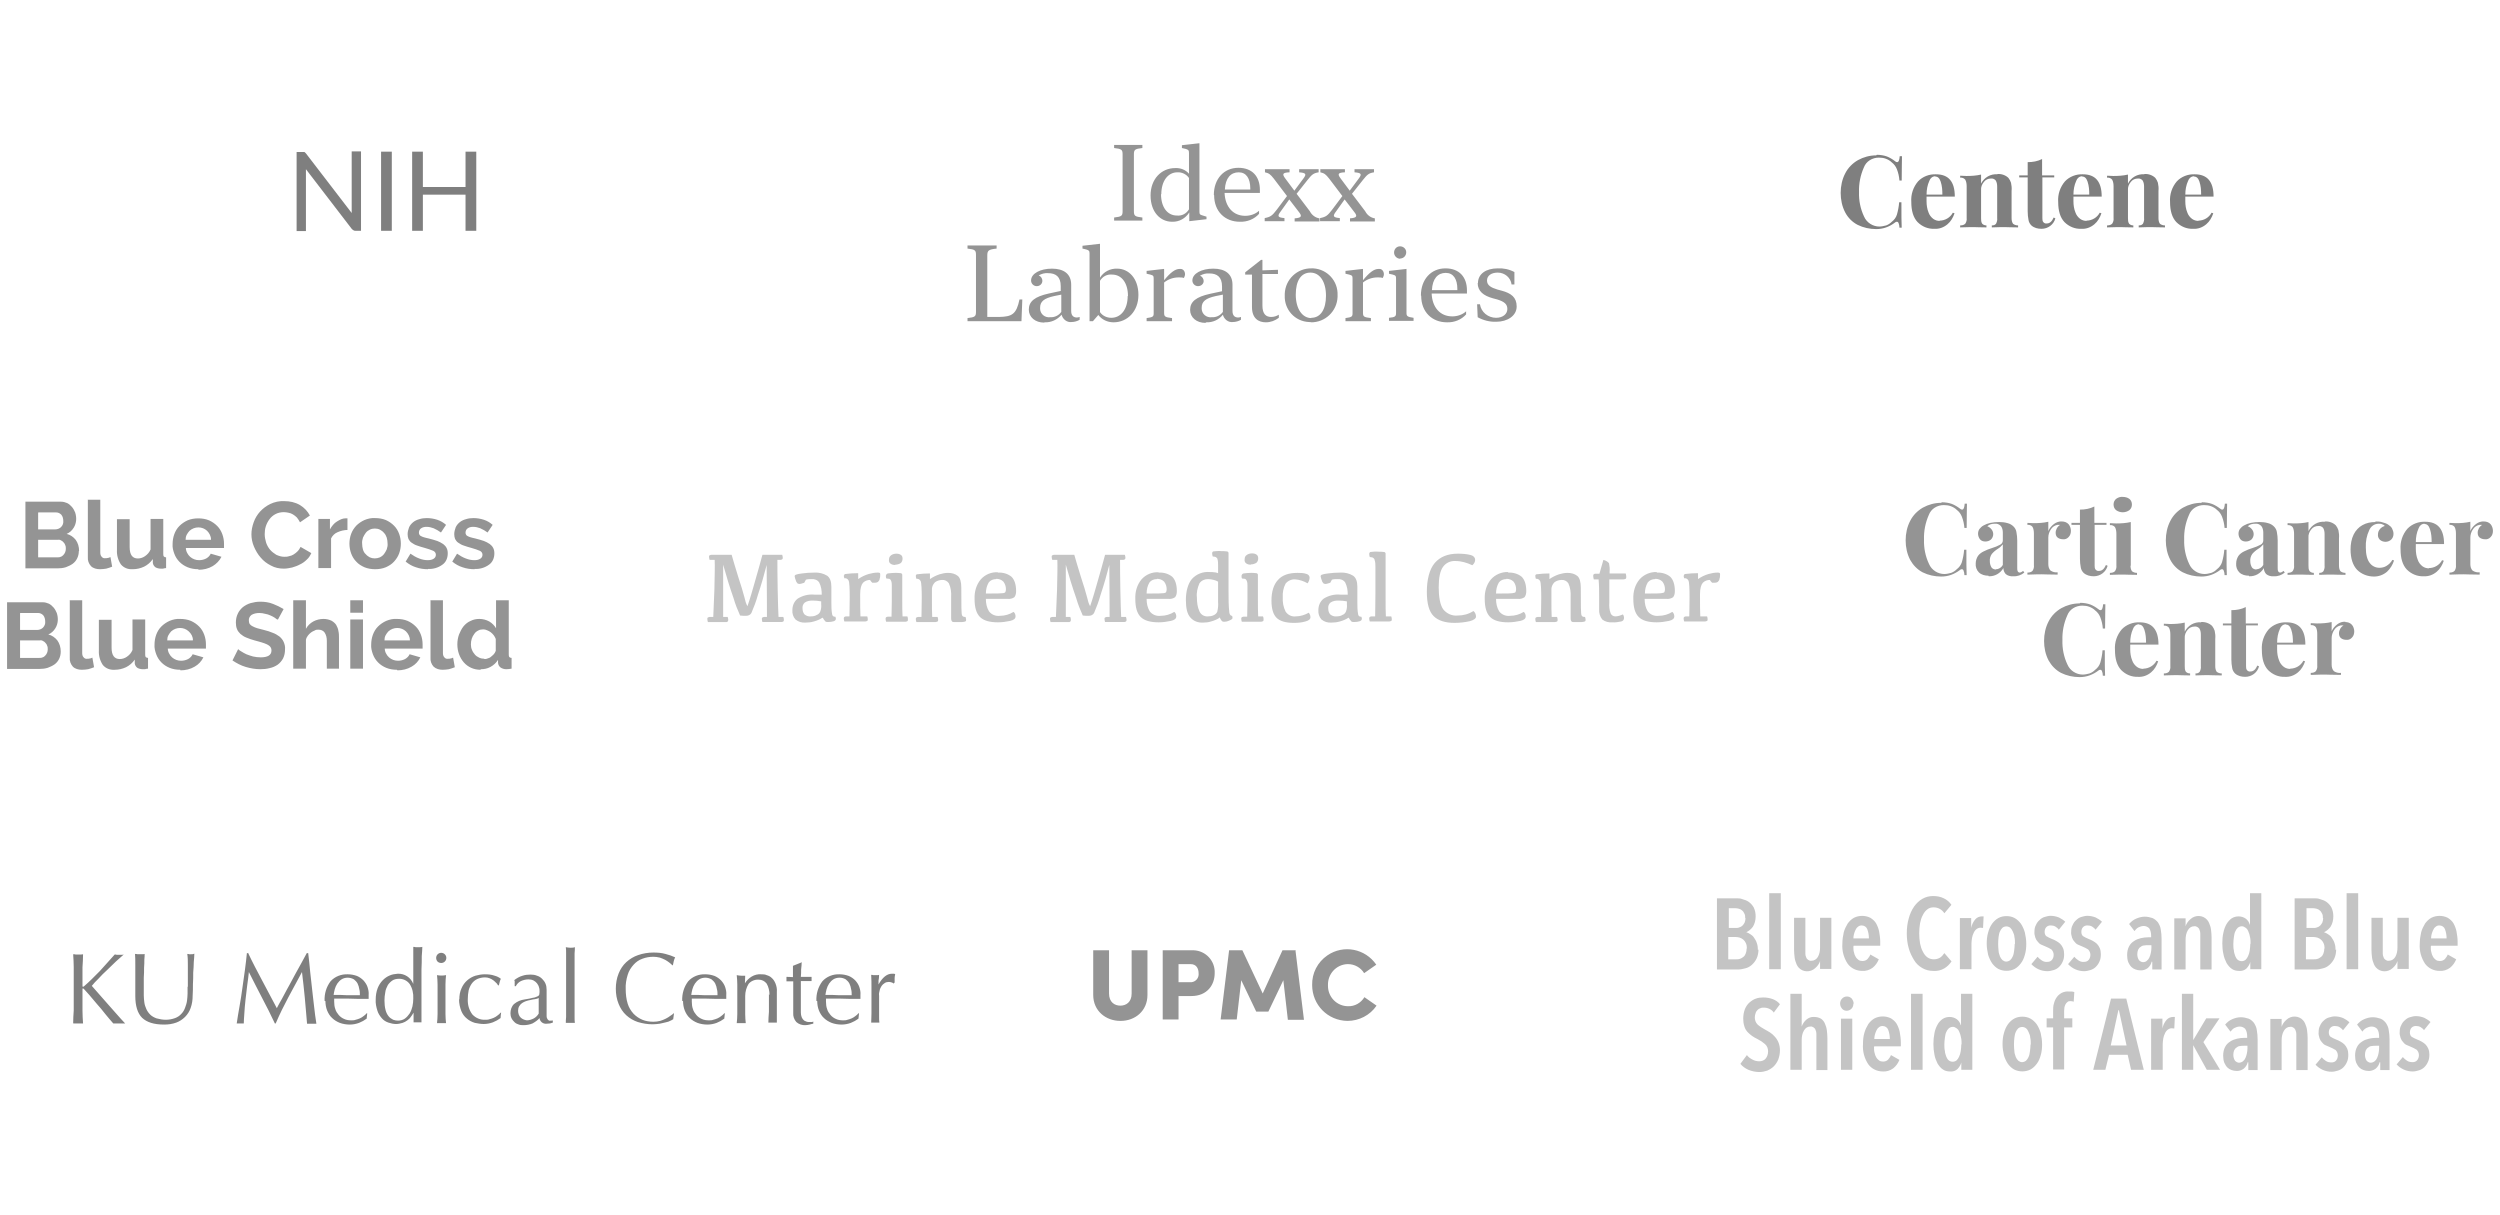 <?xml version="1.0" encoding="UTF-8"?>
<svg id="Layer_1" xmlns="http://www.w3.org/2000/svg" version="1.1" viewBox="0 0 885 430">
  <!-- Generator: Adobe Illustrator 29.7.1, SVG Export Plug-In . SVG Version: 2.1.1 Build 8)  -->
  <defs>
    <style>
      .st0 {
        fill: #c4c4c4;
      }

      .st1 {
        fill: #949494;
      }

      .st2 {
        fill: #7f7f7f;
      }
    </style>
  </defs>
  <path class="st1" d="M396.7,361.4c5.1,0,9.5-3.5,9.5-9.2v-15.8h-5.6v15.3c0,3.1-2,4.3-4,4.3s-4-1.2-4-4.3v-15.3h-5.6v15.8c0,5.7,4.5,9.2,9.6,9.2ZM411.6,336.4v24.5h5.6v-8.3h4.5c5.7,0,8.3-4,8.3-8.1.2-4.3-3.1-7.9-7.4-8.1-.3,0-.6,0-.9,0h-10.1ZM417.2,347.7v-6.4h4.3c2.1,0,2.8,1.7,2.8,3.2.2,1.6-.9,3-2.5,3.2-.1,0-.3,0-.4,0h-4.3ZM458.8,336.4h-4.8l-7,15.3-7.2-15.3h-4.7l-3,24.5h5.7l1.6-13.9,5.3,11.1h4.3l5.3-11.1,1.6,14h5.7l-3-24.5ZM477,361.4c4.1,0,8-2,10.3-5.4l-4.3-3c-1.2,2-3.4,3.3-5.8,3.2-3.9,0-7.1-3.2-7.1-7.2,0,0,0-.2,0-.3-.1-3.9,2.9-7.2,6.8-7.4,0,0,.2,0,.3,0,2.3,0,4.5,1.2,5.7,3.2l4.3-3c-3.9-5.7-11.6-7.2-17.3-3.3-3.5,2.4-5.5,6.3-5.4,10.5,0,7,5.5,12.6,12.5,12.7Z"/>
  <path class="st0" d="M622.5,336.1c0,1.1-.2,2.3-.7,3.3-.4.8-1,1.6-1.7,2.2-.7.6-1.4,1-2.3,1.2-.8.2-1.6.4-2.5.4h-7.5v-25.2h6.7c.8,0,1.6,0,2.3.3.8.2,1.6.5,2.3,1,.7.5,1.3,1.2,1.7,1.9.5,1,.7,2.1.7,3.2,0,1.3-.3,2.6-1,3.7-.6.8-1.4,1.5-2.3,1.9h0c.5.2,1,.4,1.4.7.5.3,1,.7,1.3,1.2.4.6.8,1.2,1,1.9.3.8.4,1.7.4,2.5ZM617.8,325c0-.6,0-1.1-.3-1.6-.2-.4-.4-.8-.8-1.1-.3-.3-.7-.5-1.1-.6-.4-.1-.9-.2-1.3-.2h-2.3v7h2.4c.4,0,.9,0,1.3-.2.4-.1.8-.3,1.1-.6.3-.3.6-.7.8-1.1.2-.5.3-1.1.3-1.6ZM618.4,335.7c0-.6-.1-1.3-.4-1.9-.4-.9-1.2-1.6-2.2-1.9-.4-.1-.9-.2-1.4-.2h-2.6v7.9h2.7c.5,0,1,0,1.5-.2.4-.1.8-.4,1.2-.7.4-.3.6-.7.8-1.2.2-.5.3-1.1.3-1.7ZM626.3,343.1v-26.9h4.1v26.9h-4.1ZM644.3,343.1v-2.9h0c-.3,1-.9,1.8-1.7,2.5-1.7,1.6-4.4,1.5-5.9-.2-.3-.3-.5-.7-.7-1.1-.3-.7-.6-1.6-.7-2.4-.1-.9-.2-1.8-.2-2.7v-11.4h4v11.4c0,.5,0,.9,0,1.4,0,.4.1.8.3,1.2.1.4.4.7.7.9.3.2.7.4,1.2.3.9,0,1.7-.5,2.2-1.3.6-1,.8-2.2.8-3.4v-10.5h4v18.1h-4ZM656.1,335.1c0,.7,0,1.4.2,2,.1.6.3,1.1.6,1.6.2.4.6.8,1,1.1.4.3.9.4,1.4.4.7,0,1.3-.2,1.8-.7.4-.5.8-1,1-1.6l3,1.7c-.5,1.2-1.2,2.2-2.2,3-1.1.8-2.4,1.2-3.7,1.1-2,0-3.9-.9-5.1-2.5-1.4-2.1-2.1-4.6-1.9-7.2,0-1.3.2-2.7.5-4,.3-1.1.8-2.1,1.4-3.1.6-.8,1.3-1.5,2.2-2,1.8-.9,4-.9,5.8,0,.8.5,1.5,1.1,2,1.9.5.9.9,1.9,1.1,2.9.2,1.2.4,2.4.4,3.6v1.5h-9.4ZM661.6,332.2c0-1.1-.2-2.3-.6-3.3-.3-.8-1.1-1.3-2-1.3-.5,0-1,.2-1.3.5-.4.3-.7.7-.9,1.2-.4.9-.7,1.9-.7,2.9h5.6ZM690.8,340.4c-.7,1-1.5,1.8-2.5,2.4-1.2.7-2.5,1-3.9.9-1.4,0-2.7-.3-3.9-1-1.2-.7-2.2-1.6-2.9-2.8-.8-1.3-1.5-2.7-1.9-4.2-.5-1.7-.7-3.5-.7-5.3,0-1.8.2-3.6.7-5.3.4-1.5,1-2.9,1.9-4.2.8-1.1,1.8-2.1,2.9-2.7,1.2-.7,2.5-1,3.8-1,1.3,0,2.6.2,3.8.8,1.1.5,2,1.3,2.7,2.3l-2.5,3c-.8-1.3-2.2-2.1-3.8-2.1-.8,0-1.6.2-2.2.7-.7.5-1.2,1.2-1.6,2-.5.9-.8,1.9-1,2.9-.2,1.2-.3,2.4-.3,3.6,0,1.2.1,2.4.3,3.6.2,1,.5,2,1,2.9.4.8.9,1.5,1.6,2,.7.5,1.5.7,2.3.7.8,0,1.5-.2,2.2-.6.6-.4,1.1-1,1.5-1.6l2.5,2.9ZM697.8,328.5c.2-1.1.7-2.2,1.5-3.1.6-.7,1.5-1,2.3-1h.3c.1,0,.2,0,.3,0l-.2,4.1c-.3,0-.6-.1-.9-.1-.5,0-1,.2-1.4.5-.4.3-.8.8-1,1.3-.3.6-.5,1.2-.6,1.8-.1.7-.2,1.3-.2,2v9.1h-4.1v-18.1h4v3.5h0ZM717.3,334.1c0,1.3-.1,2.6-.5,3.9-.3,1.1-.7,2.1-1.4,3-.6.8-1.3,1.5-2.2,2-1.8.9-4,.9-5.8,0-.9-.5-1.6-1.2-2.2-2-.6-.9-1.1-2-1.4-3-.3-1.3-.5-2.6-.5-3.9,0-1.3.1-2.7.5-4,.3-1.1.7-2.1,1.4-3.1.6-.8,1.3-1.5,2.2-2,.9-.5,1.9-.7,2.9-.7,1,0,2,.2,2.9.7.9.5,1.6,1.2,2.2,2,.6.9,1.1,2,1.4,3.1.3,1.3.5,2.6.5,4ZM713.3,334.1c0-.8,0-1.6-.2-2.4,0-.7-.3-1.3-.6-2-.2-.5-.5-.9-.9-1.3-.8-.6-1.9-.6-2.7,0-.4.4-.7.8-.9,1.3-.3.6-.4,1.3-.5,2-.2,1.6-.2,3.2,0,4.9,0,.7.3,1.3.5,2,.2.5.5.9.9,1.3.4.3.8.5,1.3.5.5,0,1-.2,1.4-.5.4-.4.7-.8.9-1.3.3-.6.4-1.3.5-2,.1-.8.2-1.6.2-2.4ZM728.8,329.1c-.3-.5-.8-.8-1.2-1.1-.5-.3-1.1-.4-1.7-.4-.6,0-1.1.2-1.5.6-.4.4-.6,1-.6,1.7,0,.6.2,1.2.6,1.5.6.4,1.3.7,2,1,.5.2,1,.4,1.5.7.5.3,1,.6,1.4,1,.4.4.8,1,1,1.5.3.7.4,1.4.4,2.2,0,.9-.1,1.8-.5,2.6-.3.7-.7,1.3-1.3,1.9-.5.5-1.2.9-1.9,1.1-.7.2-1.4.4-2.2.4-2.2,0-4.2-.9-5.7-2.5l2.2-2.6c.4.5.9.9,1.5,1.3.6.4,1.3.6,2,.5.6,0,1.2-.2,1.6-.7.4-.5.6-1.1.6-1.8,0-.7-.3-1.4-.8-1.9-.7-.4-1.4-.8-2.2-1.1-.5-.2-.9-.4-1.4-.6-.5-.2-.9-.6-1.2-1-.4-.4-.7-.9-.9-1.5-.2-.7-.4-1.4-.3-2.1,0-.8.1-1.6.5-2.3.3-.7.7-1.3,1.3-1.8.5-.5,1.1-.9,1.8-1.1.7-.2,1.4-.4,2.1-.4,1,0,2,.2,3,.6.8.4,1.6.9,2.2,1.5l-2.1,2.6ZM741.8,329.1c-.3-.5-.8-.8-1.2-1.1-.5-.3-1.1-.4-1.7-.4-.6,0-1.1.2-1.5.6-.4.4-.6,1-.6,1.7,0,.6.2,1.2.6,1.5.6.4,1.3.7,2,1,.5.2,1,.4,1.5.7.5.3,1,.6,1.4,1,.4.4.8,1,1,1.5.3.7.4,1.4.4,2.2,0,.9-.1,1.8-.5,2.6-.3.7-.7,1.3-1.3,1.9-.5.5-1.2.9-1.9,1.1-.7.2-1.4.4-2.2.4-2.2,0-4.2-.9-5.7-2.5l2.2-2.6c.4.5.9.9,1.5,1.3.6.4,1.3.6,2,.5.6,0,1.2-.2,1.6-.7.4-.5.6-1.1.6-1.8,0-.7-.3-1.4-.8-1.9-.7-.4-1.4-.8-2.2-1.1-.5-.2-.9-.4-1.4-.6-.5-.2-.9-.6-1.2-1-.4-.4-.7-.9-.9-1.5-.2-.7-.4-1.4-.3-2.1,0-.8.1-1.6.5-2.3.3-.7.7-1.3,1.3-1.8.5-.5,1.1-.9,1.8-1.1.7-.2,1.4-.4,2.1-.4,1,0,2,.2,3,.6.8.4,1.6.9,2.2,1.5l-2.1,2.6ZM761.6,334.6h-1.2c-.5,0-1,0-1.4.1-.4,0-.9.2-1.2.5-.4.2-.7.6-.9,1-.2.5-.3,1-.3,1.6,0,.8.2,1.5.6,2.1.4.4.9.7,1.4.7.5,0,1-.1,1.4-.5.4-.3.7-.7.9-1.2.2-.5.4-1,.5-1.6.1-.6.2-1.1.2-1.7v-1ZM761.7,340.4c-.2.9-.7,1.7-1.4,2.3-.8.6-1.8.9-2.7.8-.5,0-1.1-.1-1.6-.3-.6-.2-1.1-.5-1.5-.9-.5-.5-.8-1.1-1.1-1.7-.3-.8-.4-1.7-.4-2.5,0-1.1.2-2.2.7-3.1.4-.8,1-1.4,1.8-1.9.7-.5,1.6-.8,2.4-1,.9-.2,1.7-.3,2.6-.3h1v-.6c0-.9-.2-1.9-.7-2.6-.5-.5-1.2-.8-1.9-.8-.7,0-1.3.2-1.9.5-.6.3-1,.8-1.4,1.3l-1.9-2.5c.7-.8,1.5-1.5,2.5-1.9.9-.4,2-.7,3-.7,1,0,1.9.2,2.8.5.7.3,1.4.9,1.9,1.5.5.8.9,1.6,1,2.5.2,1.1.3,2.2.3,3.4v10.8h-3.3v-2.7h0ZM773.7,325v2.9h0c.3-1,.9-1.8,1.7-2.5,1.7-1.6,4.4-1.5,5.9.2.3.3.5.7.7,1.1.3.7.6,1.5.7,2.4.1.9.2,1.8.2,2.7v11.4h-4v-11.4c0-.5,0-.9,0-1.4,0-.4-.1-.9-.3-1.3-.1-.4-.4-.7-.7-.9-.3-.2-.7-.4-1.2-.3-.9,0-1.7.5-2.2,1.4-.6,1-.8,2.2-.8,3.4v10.5h-4v-18.1h4ZM796.6,343.1v-2.6h0c-.2.9-.7,1.6-1.3,2.3-.7.7-1.7,1-2.7.9-.9,0-1.8-.2-2.5-.7-.8-.5-1.4-1.3-1.9-2.1-.5-1-.9-2-1.1-3.1-.3-1.3-.4-2.6-.4-3.9,0-1.3.1-2.6.4-3.8.2-1.1.6-2.1,1.1-3,.5-.8,1.1-1.5,1.8-2,.8-.5,1.6-.7,2.5-.7.9,0,1.8.3,2.5.8.7.5,1.2,1.3,1.4,2.1h.1v-11.1h4v26.9h-3.9ZM796.7,334.1c0-.8,0-1.6-.2-2.4-.1-.7-.3-1.3-.6-2-.2-.5-.5-1-1-1.3-.4-.3-.8-.5-1.3-.5-.5,0-1,.2-1.4.5-.4.4-.7.8-.9,1.3-.3.6-.4,1.3-.5,2-.1.8-.2,1.6-.2,2.4,0,.8,0,1.6.2,2.4,0,.7.3,1.3.5,2,.2.5.5,1,.9,1.3.8.6,1.9.6,2.7,0,.4-.4.7-.8.9-1.3.3-.6.5-1.3.6-2,.1-.8.2-1.6.2-2.4ZM827,336.1c0,1.1-.2,2.3-.7,3.3-.4.8-1,1.6-1.7,2.2-.7.6-1.4,1-2.3,1.2-.8.2-1.6.4-2.5.4h-7.5v-25.2h6.7c.8,0,1.6,0,2.3.3.8.2,1.6.5,2.3,1,.7.5,1.3,1.2,1.7,1.9.5,1,.7,2.1.7,3.2,0,1.3-.3,2.6-1,3.7-.6.8-1.4,1.5-2.3,1.9h0c.5.2,1,.4,1.4.7.5.3,1,.7,1.3,1.2.4.6.8,1.2,1,1.9.3.8.4,1.7.4,2.5ZM822.3,325c0-.6,0-1.1-.3-1.6-.2-.4-.4-.8-.8-1.1-.3-.3-.7-.5-1.1-.6-.4-.1-.9-.2-1.3-.2h-2.3v7h2.4c.4,0,.9,0,1.3-.2.4-.1.8-.3,1.1-.6.3-.3.6-.7.8-1.1.2-.5.3-1.1.3-1.6ZM822.9,335.7c0-.6-.1-1.3-.4-1.9-.4-.9-1.2-1.6-2.2-1.9-.4-.1-.9-.2-1.4-.2h-2.6v7.9h2.7c.5,0,1,0,1.5-.2.4-.1.8-.4,1.2-.7.4-.3.6-.7.8-1.2.2-.5.3-1.1.3-1.7ZM830.7,343.1v-26.9h4.1v26.9h-4.1ZM848.7,343.1v-2.9h0c-.3,1-.9,1.8-1.7,2.5-1.7,1.6-4.4,1.5-5.9-.2-.3-.3-.5-.7-.7-1.1-.3-.7-.6-1.6-.7-2.4-.1-.9-.2-1.8-.2-2.7v-11.4h4v11.4c0,.5,0,.9,0,1.4,0,.4.1.8.3,1.2.1.4.4.7.7.9.3.2.7.4,1.2.3.9,0,1.7-.5,2.2-1.3.6-1,.8-2.2.8-3.4v-10.5h4v18.1h-3.9ZM860.5,335.1c0,.7,0,1.4.2,2,.1.6.3,1.1.6,1.6.2.4.6.8,1,1.1.4.3.9.4,1.4.4.7,0,1.3-.2,1.8-.7.4-.5.8-1,1-1.6l3,1.7c-.5,1.2-1.2,2.2-2.2,3-1.1.8-2.4,1.2-3.7,1.1-2,0-3.9-.9-5.1-2.5-1.4-2.1-2.1-4.6-1.9-7.2,0-1.3.2-2.7.5-4,.3-1.1.8-2.1,1.4-3.1.6-.8,1.3-1.5,2.2-2,1.8-.9,4-.9,5.8,0,.8.5,1.5,1.1,2,1.9.5.9.9,1.9,1.1,2.9.2,1.2.4,2.4.4,3.6v1.5h-9.4ZM866.1,332.2c0-1.1-.2-2.3-.6-3.3-.3-.8-1.1-1.3-2-1.3-.5,0-1,.2-1.3.5-.4.3-.7.7-.9,1.2-.4.9-.7,1.9-.7,2.9h5.6ZM627.9,358.4c-.8-1.1-2.1-1.7-3.5-1.7-.4,0-.8,0-1.2.2-.4.1-.7.3-1,.6-.3.3-.6.7-.7,1.1-.2.5-.3,1.1-.3,1.6,0,.9.3,1.8,1,2.5.8.7,1.6,1.2,2.5,1.7.6.3,1.2.7,1.9,1.1.6.4,1.2.9,1.7,1.5,1.2,1.3,1.8,3,1.8,4.8,0,1.1-.2,2.2-.6,3.3-.4.9-.9,1.7-1.6,2.4-.6.6-1.4,1.1-2.3,1.5-.9.3-1.8.5-2.8.5-1.3,0-2.7-.3-3.9-.8-1.1-.5-2.1-1.2-2.8-2.1l2.3-3.1c.5.7,1.2,1.2,2,1.6.7.4,1.5.6,2.4.6.8,0,1.7-.3,2.2-.9.6-.7.9-1.6.9-2.6,0-1-.3-1.9-1.1-2.6-.8-.7-1.7-1.3-2.7-1.8-.7-.3-1.3-.7-1.9-1.1-.6-.4-1.1-.9-1.6-1.4-.5-.6-.9-1.2-1.1-2-.3-.9-.4-1.8-.4-2.7,0-1.2.2-2.3.6-3.4.4-.9.9-1.7,1.6-2.3.7-.6,1.4-1.1,2.3-1.4.8-.3,1.7-.4,2.6-.4,1.2,0,2.3.2,3.4.6,1,.4,1.9,1,2.5,1.8l-2.3,3.1ZM643,378.7v-11.4c0-.5,0-.9,0-1.4,0-.4-.1-.9-.3-1.3-.1-.4-.4-.7-.7-.9-.3-.2-.7-.4-1.2-.3-.9,0-1.7.5-2.2,1.4-.6,1-.8,2.2-.8,3.4v10.5h-4v-26.9h4v11.6h0c.3-.9.9-1.8,1.6-2.4.8-.7,1.8-1.1,2.8-1,.9,0,1.7.2,2.4.6.6.4,1.1,1,1.4,1.7.3.7.6,1.5.7,2.4.1.9.2,1.8.2,2.7v11.4h-4ZM656.1,355.3c0,.7-.2,1.3-.7,1.8-.9.9-2.4,1-3.3,0,0,0,0,0,0,0-.4-.5-.7-1.1-.7-1.8,0-.7.2-1.3.7-1.8.8-.9,2.3-1,3.2-.2,0,0,.1,0,.2.2.4.5.7,1.1.7,1.8ZM651.7,378.7v-18.1h4v18.1h-4ZM663.4,370.7c0,.7,0,1.4.2,2,.1.6.3,1.1.6,1.6.2.4.6.8,1,1.1.4.3.9.4,1.4.4.7,0,1.3-.2,1.8-.7.4-.5.8-1,1-1.6l3,1.7c-.5,1.2-1.2,2.2-2.2,3-1.1.8-2.4,1.2-3.7,1.1-2,0-3.9-.9-5.1-2.5-1.4-2.1-2.1-4.6-1.9-7.2,0-1.3.1-2.7.5-4,.3-1.1.8-2.1,1.4-3.1.6-.8,1.3-1.5,2.2-2,1.8-.9,4-.9,5.8,0,.8.5,1.5,1.1,2,1.9.5.9.9,1.9,1.1,2.9.2,1.2.4,2.4.4,3.6v1.5h-9.4ZM669,367.8c0-1.1-.2-2.3-.6-3.3-.3-.8-1.1-1.3-2-1.3-.5,0-1,.2-1.3.5-.4.3-.7.7-.9,1.2-.4.9-.7,1.9-.7,2.9h5.6ZM676.5,378.7v-26.9h4.1v26.9h-4.1ZM694.3,378.7v-2.6h0c-.2.9-.7,1.6-1.3,2.3-.7.7-1.7,1-2.7.9-.9,0-1.8-.2-2.5-.7-.8-.5-1.4-1.3-1.9-2.1-.5-1-.9-2-1.1-3.1-.5-2.5-.5-5.2,0-7.7.2-1.1.6-2.1,1.1-3,.4-.8,1.1-1.5,1.8-2,.8-.5,1.6-.7,2.5-.7.9,0,1.8.3,2.5.8.7.5,1.2,1.3,1.4,2.1h.1v-11.1h4v26.9h-3.9ZM694.4,369.7c0-.8,0-1.6-.2-2.4-.1-.7-.3-1.3-.6-2-.2-.5-.5-1-1-1.3-.4-.3-.8-.5-1.3-.5-.5,0-1,.2-1.4.5-.4.4-.7.8-.9,1.3-.3.6-.4,1.3-.5,2-.1.8-.2,1.6-.2,2.4,0,.8,0,1.6.2,2.4,0,.7.3,1.3.5,2,.2.5.5,1,.9,1.3.8.6,1.9.6,2.7,0,.4-.4.7-.8.9-1.3.3-.6.5-1.3.6-2,.1-.8.2-1.6.2-2.4ZM722.9,369.7c0,1.3-.1,2.6-.5,3.9-.3,1.1-.7,2.1-1.4,3-.6.8-1.3,1.5-2.2,2-1.8.9-4,.9-5.8,0-.9-.5-1.6-1.2-2.2-2-.6-.9-1.1-2-1.4-3-.3-1.3-.5-2.6-.5-3.9,0-1.3.1-2.7.5-4,.3-1.1.7-2.1,1.4-3.1.6-.8,1.3-1.5,2.2-2,.9-.5,1.9-.7,2.9-.7,1,0,2,.2,2.9.7.9.5,1.6,1.2,2.2,2,.6.9,1.1,2,1.4,3.1.3,1.3.5,2.6.5,4ZM718.9,369.7c0-.8,0-1.6-.2-2.4,0-.7-.3-1.3-.6-2-.2-.5-.5-1-.9-1.3-.8-.6-1.9-.6-2.7,0-.4.4-.7.8-.9,1.3-.3.6-.4,1.3-.5,2-.2,1.6-.2,3.3,0,4.9,0,.7.3,1.3.5,2,.2.5.5.9.9,1.3.4.3.8.5,1.3.5.5,0,1-.2,1.4-.5.4-.4.7-.8.9-1.3.3-.6.4-1.3.5-2,.1-.8.2-1.6.2-2.4ZM734.1,354.6c-.3-.1-.7-.2-1.1-.2-.4,0-.8,0-1.1.3-.3.2-.5.5-.7.8-.2.4-.3.7-.4,1.1,0,.4-.1.9-.1,1.3v2.6h2.9v3.2h-2.9v14.9h-3.9v-14.9h-2.3v-3.2h2.3v-2.6c0-.9,0-1.8.3-2.7.2-.8.5-1.5,1-2.2.4-.6,1-1.1,1.7-1.5.8-.4,1.7-.6,2.6-.5.3,0,.6,0,1,0,.3,0,.6.1.9.2l-.2,3.3ZM754.4,378.7l-1.2-5.3h-6.6l-1.3,5.3h-4.3l6.3-25.2h5.4l6.2,25.2h-4.4ZM750,357.6h-.1l-2.7,12.5h5.6l-2.7-12.5ZM765.5,364.1c.2-1.1.7-2.2,1.5-3.1.6-.7,1.5-1,2.3-1h.3c.1,0,.2,0,.3,0l-.2,4.1c-.3,0-.6-.1-.9-.1-.5,0-1,.2-1.4.5-.4.3-.8.8-1,1.3-.3.6-.5,1.2-.6,1.8-.1.7-.2,1.3-.2,2v9.1h-4.1v-18.1h4v3.5h0ZM781.2,378.7l-4.8-8.7h0v8.7h-4v-26.9h4v16.4h0l4.6-7.7h4.7l-5.7,8.4,5.9,9.8h-4.7ZM795.6,370.2h-1.2c-.5,0-1,0-1.4.1-.4,0-.9.2-1.2.5-.4.2-.7.6-.9,1-.2.5-.3,1-.3,1.6,0,.8.2,1.5.6,2.1.4.4.9.7,1.4.7.5,0,1-.2,1.4-.5.4-.3.7-.7.9-1.2.2-.5.4-1,.5-1.6.1-.6.2-1.1.2-1.7v-1ZM795.7,376c-.2.9-.7,1.7-1.4,2.3-.8.6-1.8.9-2.7.8-.5,0-1.1-.1-1.6-.3-.6-.2-1.1-.5-1.5-.9-.5-.5-.8-1.1-1.1-1.7-.3-.8-.4-1.7-.4-2.5,0-1.1.2-2.2.7-3.1.4-.8,1-1.4,1.8-1.9.7-.5,1.6-.8,2.4-1,.9-.2,1.7-.3,2.6-.3h1v-.6c0-.9-.2-1.9-.7-2.6-.5-.5-1.2-.8-1.9-.8-.7,0-1.3.2-1.9.5-.6.3-1,.8-1.4,1.3l-1.9-2.5c.7-.8,1.5-1.5,2.5-1.9.9-.4,2-.7,3-.7,1,0,1.9.2,2.8.5.8.3,1.4.9,1.9,1.5.5.8.9,1.6,1,2.5.2,1.1.3,2.2.3,3.4v10.8h-3.3v-2.7h0ZM807.7,360.6v2.9h0c.3-1,.9-1.8,1.7-2.5,1.7-1.6,4.4-1.5,5.9.2.3.3.5.7.7,1.1.3.7.6,1.5.7,2.4.1.9.2,1.8.2,2.7v11.4h-4v-11.4c0-.5,0-.9,0-1.4,0-.4-.1-.9-.3-1.3-.1-.4-.4-.7-.7-.9-.3-.2-.7-.4-1.2-.3-.9,0-1.7.5-2.2,1.4-.6,1-.8,2.2-.8,3.4v10.5h-4v-18.1h4ZM829.4,364.7c-.3-.5-.8-.8-1.2-1.1-.5-.3-1.1-.4-1.7-.4-.6,0-1.1.2-1.5.6-.4.4-.6,1-.6,1.7,0,.6.2,1.2.6,1.5.6.4,1.3.7,2,1,.5.2,1,.4,1.5.7.5.3,1,.6,1.4,1,.4.4.8,1,1,1.5.3.7.4,1.4.4,2.2,0,.9-.1,1.8-.5,2.6-.3.7-.7,1.3-1.3,1.9-.5.5-1.2.9-1.9,1.1-.7.2-1.4.4-2.2.4-2.2,0-4.2-.9-5.7-2.5l2.2-2.6c.4.5.9.9,1.5,1.3.6.4,1.3.5,2,.5.6,0,1.2-.2,1.6-.7.4-.5.6-1.1.6-1.8,0-.7-.3-1.4-.8-1.9-.7-.4-1.4-.8-2.2-1.1-.5-.2-.9-.4-1.4-.6-.5-.2-.9-.6-1.2-1-.4-.4-.7-.9-.9-1.5-.2-.7-.4-1.4-.3-2.1,0-.8.1-1.6.5-2.3.3-.7.7-1.3,1.3-1.8.5-.5,1.1-.9,1.8-1.1.7-.2,1.4-.4,2.1-.4,1,0,2,.2,3,.6.8.4,1.6.9,2.2,1.5l-2.1,2.6ZM842.2,370.2h-1.2c-.5,0-1,0-1.4.1-.4,0-.9.2-1.2.5-.4.2-.7.6-.9,1-.2.5-.3,1-.3,1.6,0,.8.2,1.5.6,2.1.4.4.9.7,1.4.7.5,0,1-.2,1.4-.5.4-.3.7-.7.9-1.2.2-.5.4-1,.5-1.6.1-.6.2-1.1.2-1.7v-1ZM842.4,376c-.2.9-.7,1.7-1.4,2.3-.8.6-1.8.9-2.7.8-.5,0-1.1-.1-1.6-.3-.6-.2-1.1-.5-1.5-.9-.5-.5-.8-1.1-1.1-1.7-.3-.8-.4-1.7-.4-2.5,0-1.1.2-2.2.7-3.1.4-.8,1-1.4,1.8-1.9.7-.5,1.6-.8,2.4-1,.9-.2,1.7-.3,2.6-.3h1v-.6c0-.9-.2-1.9-.7-2.6-.5-.5-1.2-.8-1.9-.8-.7,0-1.3.2-1.9.5-.6.3-1.1.8-1.4,1.3l-1.9-2.5c.7-.8,1.5-1.5,2.5-1.9.9-.4,2-.7,3-.7,1,0,1.9.2,2.8.5.8.3,1.4.9,1.9,1.5.5.8.9,1.6,1,2.5.2,1.1.3,2.2.3,3.4v10.8h-3.3v-2.7h0ZM858.1,364.7c-.3-.5-.8-.8-1.2-1.1-.5-.3-1.1-.4-1.7-.4-.6,0-1.1.2-1.5.6-.4.4-.6,1-.6,1.7,0,.6.2,1.2.6,1.5.6.4,1.3.7,2,1,.5.2,1,.4,1.5.7.5.3,1,.6,1.4,1,.4.4.8,1,1,1.5.3.7.4,1.4.4,2.1,0,.9-.1,1.8-.5,2.6-.3.7-.7,1.3-1.3,1.9-.5.5-1.2.9-1.9,1.1-.7.2-1.4.4-2.2.4-2.2,0-4.2-.9-5.7-2.5l2.2-2.6c.4.5.9.9,1.5,1.3.6.4,1.3.5,2,.5.6,0,1.2-.2,1.6-.7.4-.5.6-1.1.6-1.8,0-.7-.3-1.4-.8-1.9-.7-.4-1.4-.8-2.2-1.1-.5-.2-.9-.4-1.4-.6-.5-.2-.9-.6-1.2-1-.4-.4-.7-.9-.9-1.5-.2-.7-.4-1.4-.3-2.1,0-.8.1-1.6.5-2.3.3-.7.7-1.3,1.3-1.8.5-.5,1.1-.9,1.8-1.1.7-.2,1.4-.4,2.1-.4,1,0,2,.2,3,.6.8.4,1.6.9,2.2,1.5l-2.1,2.6Z"/>
  <path class="st1" d="M27.9,195.1c0,1.8-.8,3.5-2.2,4.5-.7.5-1.6.9-2.4,1.2-1,.3-1.9.4-2.9.4h-11.4v-23.6h12.6c.8,0,1.5.2,2.2.5.6.3,1.2.8,1.7,1.4.5.6.8,1.2,1.1,1.9.6,1.8.5,3.8-.5,5.4-.6,1-1.5,1.8-2.5,2.2,1.3.3,2.4,1.1,3.2,2.1.8,1.1,1.2,2.5,1.2,3.9ZM23.3,194.2c0-.4,0-.8-.2-1.2-.1-.4-.3-.7-.6-1-.2-.3-.5-.5-.9-.7-.3-.2-.7-.3-1.1-.2h-7v6.2h6.8c.4,0,.8,0,1.2-.2.4-.1.7-.4.9-.6.6-.6.9-1.4.9-2.2h0ZM13.5,181.5v5.9h6.1c.7,0,1.5-.3,2-.8.6-.6.9-1.4.8-2.2,0-.8-.2-1.6-.7-2.2-.5-.5-1.1-.8-1.8-.8h-6.3ZM31,176.9h4.5v18.7c0,.5.1,1.1.5,1.5.3.4.8.6,1.3.5.3,0,.6,0,.9-.1.3,0,.6-.2.9-.3l.6,3.4c-.7.3-1.4.5-2.1.7-.7.1-1.4.2-2.2.2-1.2,0-2.4-.3-3.2-1.1-.8-.9-1.2-2-1.1-3.2v-20.2ZM46.9,201.5c-1.6.1-3.1-.5-4.1-1.7-1-1.5-1.5-3.3-1.4-5.1v-10.9h4.5v9.9c0,2.7,1,4,2.9,4,.9,0,1.8-.3,2.5-.8.9-.6,1.6-1.4,2-2.4v-10.8h4.5v12.3c0,.4,0,.7.2,1,.2.2.5.3.8.3v3.8c-.4,0-.7.1-1.1.2-.3,0-.6,0-.8,0-.7,0-1.4-.2-1.9-.5-.5-.4-.8-.9-.9-1.5v-1.4c-.8,1.2-1.9,2.1-3.1,2.7-1.3.6-2.6.9-4,.9ZM70.2,201.5c-1.3,0-2.6-.2-3.8-.7-2.2-.9-3.9-2.6-4.7-4.8-.4-1.1-.7-2.2-.6-3.4,0-1.2.2-2.4.6-3.5.4-1.1,1-2.1,1.8-2.9.8-.8,1.8-1.5,2.9-2,1.2-.5,2.5-.7,3.8-.7,1.3,0,2.6.2,3.8.7,1.1.5,2,1.1,2.9,2,.8.8,1.4,1.8,1.8,2.9.4,1.1.6,2.2.6,3.4,0,.3,0,.6,0,.8,0,.2,0,.4,0,.7h-13.5c0,.6.2,1.3.5,1.8.5,1,1.4,1.8,2.5,2.2.5.2,1.1.3,1.7.3.9,0,1.7-.2,2.5-.6.7-.4,1.3-1,1.6-1.7l3.8,1.1c-.7,1.4-1.8,2.5-3.1,3.3-1.5.9-3.3,1.3-5,1.3ZM74.7,191c0-1.2-.6-2.3-1.4-3.1-1.7-1.6-4.4-1.6-6.2,0-.4.4-.7.9-1,1.4-.3.6-.4,1.1-.4,1.8h9ZM89,189.2c0-1.5.3-2.9.8-4.3,1-2.9,3.2-5.2,5.9-6.5,1.5-.7,3.2-1.1,4.9-1,2,0,3.9.4,5.6,1.4,1.5.9,2.7,2.2,3.5,3.7l-3.5,2.4c-.3-.6-.7-1.2-1.1-1.7-.4-.4-.9-.8-1.4-1.1-.5-.3-1-.5-1.6-.6-.5-.1-1.1-.2-1.6-.2-1,0-2.1.2-3,.7-.8.4-1.6,1.1-2.1,1.8-.6.8-1,1.6-1.3,2.5-.3.9-.4,1.9-.4,2.8,0,1,.2,2,.5,3,.3.9.8,1.8,1.4,2.5.6.7,1.4,1.3,2.2,1.8.9.4,1.8.7,2.8.7.6,0,1.1,0,1.7-.2.6-.1,1.1-.3,1.6-.6.5-.3,1-.7,1.4-1.1.5-.5.8-1,1.1-1.6l3.8,2.2c-.4.9-.9,1.7-1.6,2.3-.7.7-1.5,1.3-2.4,1.7-.9.5-1.8.8-2.8,1.1-1,.2-1.9.4-2.9.4-1.6,0-3.2-.3-4.6-1.1-1.4-.7-2.6-1.6-3.6-2.8-1-1.1-1.8-2.5-2.4-3.9-.6-1.4-.9-2.9-.9-4.4ZM123.1,187.6c-1.2,0-2.5.3-3.6.8-1,.4-1.8,1.2-2.3,2.2v10.5h-4.5v-17.4h4.1v3.7c.3-.6.7-1.1,1.1-1.6.4-.5.9-.9,1.4-1.2.5-.3,1-.6,1.5-.8.5-.2,1-.3,1.4-.3h.5c.1,0,.2,0,.3,0v4.1ZM132.8,201.5c-1.3,0-2.6-.2-3.8-.7-1.1-.5-2.1-1.1-2.9-2-.8-.8-1.4-1.8-1.8-2.9-.8-2.2-.8-4.7,0-6.9.4-1.1,1-2,1.8-2.9.8-.8,1.8-1.5,2.9-2,1.2-.5,2.5-.8,3.8-.7,1.3,0,2.6.2,3.8.7,1.1.5,2,1.1,2.9,2,.8.8,1.4,1.8,1.8,2.9.8,2.2.8,4.7,0,6.9-.4,1.1-1,2-1.8,2.9-.8.9-1.8,1.5-2.9,2-1.2.5-2.5.7-3.8.7h0ZM128.2,192.5c0,.7.1,1.4.3,2.1.2.6.5,1.2,1,1.6.4.5.9.8,1.4,1.1,1.1.5,2.4.5,3.6,0,.6-.3,1-.6,1.4-1.1.4-.5.7-1.1,1-1.7.2-.7.4-1.4.3-2.1,0-.7-.1-1.4-.3-2.1-.2-.6-.5-1.2-1-1.7-.4-.5-.9-.8-1.4-1.1-.6-.3-1.2-.4-1.8-.4-.6,0-1.2.1-1.8.4-.6.3-1,.6-1.4,1.1-.4.5-.7,1.1-1,1.7-.2.7-.4,1.4-.3,2.1h0ZM151.5,201.5c-1.5,0-2.9-.2-4.3-.7-1.3-.4-2.5-1.1-3.6-2l1.7-2.8c1,.7,2,1.3,3.1,1.7,1,.4,2,.6,3,.6.7,0,1.5-.1,2.1-.5.5-.3.8-.8.8-1.4,0-.6-.3-1.1-.9-1.4-.9-.4-1.9-.7-2.9-1-1.1-.3-2.1-.6-2.9-.9-.7-.2-1.3-.6-1.9-1-.5-.3-.8-.8-1.1-1.3-.2-.5-.3-1.1-.3-1.7,0-.8.2-1.6.5-2.4.3-.7.8-1.3,1.4-1.8.6-.5,1.4-.9,2.2-1.1.9-.3,1.8-.4,2.7-.4,1.2,0,2.5.2,3.7.6,1.2.4,2.2,1,3.1,1.8l-1.8,2.7c-.8-.6-1.7-1.1-2.6-1.5-.8-.3-1.6-.5-2.5-.5-.7,0-1.3.1-1.9.5-.5.3-.8.9-.8,1.5,0,.3,0,.5.2.8.1.2.3.4.6.5.3.2.7.3,1,.4.4.1,1,.3,1.6.4,1.2.3,2.2.6,3.1.9.7.3,1.4.6,2.1,1.1.5.4.9.8,1.2,1.4.3.6.4,1.2.4,1.9,0,1.6-.6,3.1-1.9,4-1.5,1.1-3.3,1.6-5.1,1.5h0ZM168,201.5c-1.5,0-2.9-.2-4.3-.7-1.3-.4-2.5-1.1-3.6-2l1.7-2.8c1,.7,2,1.3,3.1,1.7,1,.4,2,.6,3,.6.7,0,1.5-.1,2.1-.5.5-.3.8-.8.8-1.4,0-.6-.3-1.1-.9-1.4-.9-.4-1.9-.7-2.9-1-1.1-.3-2.1-.6-2.9-.9-.7-.2-1.3-.6-1.9-1-.5-.3-.8-.8-1.1-1.3-.2-.5-.3-1.1-.3-1.7,0-.8.2-1.6.5-2.4.3-.7.8-1.3,1.4-1.8.6-.5,1.4-.9,2.2-1.1.9-.3,1.8-.4,2.7-.4,1.2,0,2.5.2,3.7.6,1.2.4,2.2,1,3.1,1.8l-1.8,2.7c-.8-.6-1.7-1.1-2.6-1.5-.8-.3-1.6-.5-2.5-.5-.7,0-1.3.1-1.9.5-.5.3-.8.9-.8,1.5,0,.3,0,.5.2.8.1.2.3.4.6.5.3.2.7.3,1,.4.4.1,1,.3,1.6.4,1.2.3,2.2.6,3.1.9.7.3,1.4.6,2.1,1.1.5.4.9.8,1.2,1.4.3.6.4,1.2.4,1.9,0,1.6-.6,3.1-1.9,4-1.5,1.1-3.3,1.6-5.1,1.5h0ZM21.5,230.7c0,1.8-.8,3.5-2.2,4.5-.7.5-1.6.9-2.4,1.2-1,.3-1.9.4-2.9.4H2.5v-23.6h12.6c.8,0,1.5.2,2.2.5.6.3,1.2.8,1.7,1.4.5.6.8,1.2,1.1,1.9.6,1.8.5,3.8-.5,5.4-.6,1-1.5,1.8-2.5,2.2,1.3.3,2.4,1.1,3.2,2.1.8,1.1,1.2,2.5,1.2,3.9ZM16.9,229.8c0-.4,0-.8-.2-1.2-.1-.4-.3-.7-.6-1-.2-.3-.5-.5-.9-.7-.3-.2-.7-.3-1.1-.2h-7v6.2h6.8c.4,0,.8,0,1.2-.2.4-.1.7-.4.9-.6.6-.6.9-1.4.9-2.2h0ZM7.1,217.1v5.9h6.1c.7,0,1.5-.3,2-.8.6-.6.9-1.4.8-2.2,0-.8-.2-1.6-.7-2.2-.5-.5-1.1-.8-1.8-.8h-6.3ZM24.6,212.5h4.5v18.7c0,.5.1,1.1.5,1.5.3.4.8.6,1.3.5.3,0,.6,0,.9-.1.3,0,.6-.2.9-.3l.6,3.4c-.7.3-1.4.5-2.1.7-.7.1-1.4.2-2.2.2-1.2,0-2.4-.3-3.2-1.1-.8-.9-1.2-2-1.1-3.2v-20.2ZM40.5,237.1c-1.6.1-3.1-.5-4.1-1.7-1-1.5-1.5-3.3-1.4-5.1v-10.9h4.5v9.9c0,2.7,1,4,2.9,4,.9,0,1.8-.3,2.5-.8.9-.6,1.6-1.4,2-2.4v-10.8h4.5v12.3c0,.4,0,.7.2,1,.2.2.5.3.8.3v3.8c-.4,0-.7.1-1.1.2-.3,0-.6,0-.8,0-.7,0-1.4-.2-1.9-.5-.5-.4-.8-.9-.9-1.5v-1.4c-.8,1.2-1.9,2.1-3.1,2.7-1.3.6-2.6.9-4,.9ZM63.8,237.1c-1.3,0-2.6-.2-3.8-.7-2.2-.9-3.9-2.6-4.7-4.8-.4-1.1-.7-2.3-.6-3.4,0-1.2.2-2.4.6-3.5.4-1.1,1-2.1,1.8-2.9.8-.8,1.8-1.5,2.9-2,1.2-.5,2.5-.8,3.8-.7,1.3,0,2.6.2,3.8.7,1.1.5,2,1.1,2.9,2,.8.8,1.4,1.8,1.8,2.9.4,1.1.6,2.2.6,3.4,0,.3,0,.6,0,.8,0,.2,0,.4,0,.7h-13.5c0,.6.2,1.3.5,1.8.5,1,1.4,1.8,2.5,2.2.5.2,1.1.3,1.7.3.9,0,1.7-.2,2.5-.6.7-.4,1.3-1,1.6-1.7l3.8,1.1c-.7,1.4-1.7,2.5-3.1,3.3-1.5.9-3.3,1.3-5,1.3ZM68.3,226.6c0-1.2-.6-2.3-1.5-3.1-1.7-1.6-4.4-1.6-6.2,0-.4.4-.7.9-1,1.4-.3.6-.4,1.1-.4,1.8h9ZM98.1,219.3c-.3-.2-.5-.4-.8-.6-.5-.3-1-.6-1.5-.8-.6-.3-1.3-.5-1.9-.6-.7-.2-1.4-.3-2.1-.3-1,0-2,.2-2.8.7-.6.5-1,1.2-.9,2,0,.4.1.9.3,1.2.3.4.6.6,1,.8.5.3,1.1.5,1.7.7.7.2,1.5.4,2.3.6,1.2.3,2.2.6,3.1,1,.9.3,1.7.8,2.4,1.3.6.5,1.2,1.2,1.5,1.9.4.9.6,1.8.5,2.7,0,1.1-.2,2.2-.7,3.2-.5.9-1.1,1.6-1.9,2.2-.9.6-1.8,1-2.8,1.2-1.1.3-2.2.4-3.3.4-1.8,0-3.5-.3-5.2-.8-1.7-.5-3.2-1.3-4.7-2.3l2-4c.3.3.7.6,1.1.8.6.4,1.2.7,1.8,1,.8.3,1.6.6,2.4.8.9.2,1.8.3,2.7.3,2.5,0,3.8-.8,3.8-2.4,0-.5-.1-.9-.4-1.3-.3-.4-.8-.7-1.2-.9-.6-.3-1.3-.5-1.9-.7-.8-.2-1.6-.5-2.5-.7-1-.3-2-.6-2.9-1-.8-.3-1.5-.8-2.1-1.3-.5-.5-1-1.1-1.2-1.7-.3-.7-.4-1.5-.4-2.3,0-1.1.2-2.2.7-3.2.4-.9,1.1-1.7,1.8-2.3.8-.6,1.7-1.1,2.7-1.4,1.1-.3,2.2-.5,3.4-.5,1.6,0,3.1.2,4.6.8,1.3.5,2.5,1.1,3.7,1.8l-2,3.7ZM120.1,236.7h-4.4v-9.8c0-1.1-.2-2.1-.8-3-.5-.7-1.3-1-2.2-1-.4,0-.9,0-1.3.3-.5.2-.9.4-1.3.7-.4.3-.8.7-1.1,1.1-.3.4-.6.9-.7,1.5v10.2h-4.5v-24.2h4.5v10.1c.6-1.1,1.5-2,2.6-2.6,1.1-.6,2.4-.9,3.6-.9,1,0,1.9.2,2.8.6.7.4,1.3.9,1.7,1.5.4.7.7,1.4.8,2.2.2.8.2,1.7.2,2.5v10.9ZM124,236.7v-17.4h4.5v17.4h-4.5ZM124,216.9v-4.4h4.5v4.4h-4.5ZM140.5,237.1c-1.3,0-2.6-.2-3.8-.7-2.2-.9-3.9-2.6-4.7-4.8-.4-1.1-.7-2.3-.6-3.4,0-1.2.2-2.4.6-3.5.4-1.1,1-2.1,1.8-2.9.8-.8,1.8-1.5,2.9-2,1.2-.5,2.5-.8,3.8-.7,1.3,0,2.6.2,3.8.7,1.1.5,2,1.1,2.9,2,.8.8,1.4,1.8,1.8,2.9.4,1.1.6,2.2.6,3.4,0,.3,0,.6,0,.8,0,.2,0,.4,0,.7h-13.4c0,.6.2,1.3.5,1.8.5,1,1.4,1.8,2.5,2.2.5.2,1.1.3,1.7.3.9,0,1.7-.2,2.5-.6.7-.4,1.3-1,1.6-1.7l3.8,1.1c-.7,1.4-1.7,2.5-3.1,3.3-1.5.9-3.3,1.3-5,1.3h0ZM145.1,226.6c0-1.2-.6-2.3-1.4-3.1-1.7-1.6-4.4-1.6-6.2,0-.4.4-.7.9-1,1.4-.3.6-.4,1.1-.4,1.8h9ZM152.3,212.5h4.5v18.7c0,.5.1,1.1.5,1.5.3.4.8.6,1.3.5.3,0,.6,0,.9-.1.3,0,.6-.2.9-.3l.6,3.4c-.7.3-1.4.5-2.1.7-.7.1-1.4.2-2.2.2-1.2,0-2.3-.3-3.2-1.1-.8-.9-1.2-2-1.1-3.2v-20.2ZM170.1,237.1c-2.3,0-4.4-.9-5.9-2.6-.7-.8-1.3-1.8-1.7-2.9-.4-1.1-.6-2.3-.6-3.5,0-1.2.2-2.4.6-3.5.4-1,.9-2,1.6-2.9.7-.8,1.5-1.5,2.5-1.9,1-.5,2-.7,3.1-.7,1.2,0,2.4.3,3.5.9,1,.6,1.8,1.4,2.4,2.4v-9.9h4.5v19.1c0,.3,0,.7.2,1,.2.2.5.3.8.3v3.8c-.6.1-1.3.2-1.9.2-.7,0-1.4-.2-2-.6-.5-.4-.8-.9-.9-1.6v-1.1c-.7,1.1-1.6,1.9-2.7,2.5-1.1.6-2.2.8-3.4.8h0ZM171.3,233.3c.4,0,.9,0,1.3-.2.4-.1.9-.3,1.2-.6.4-.3.7-.6,1-.9.3-.3.5-.7.7-1.2v-4.2c-.2-.5-.4-.9-.7-1.3-.3-.4-.7-.8-1.1-1.1-.4-.3-.8-.5-1.3-.7-.4-.2-.9-.3-1.3-.3-.6,0-1.3.1-1.8.4-.6.3-1.1.7-1.4,1.2-.4.5-.7,1.1-.9,1.7-.2.6-.3,1.3-.3,2,0,.7.1,1.4.4,2,.2.6.6,1.1,1,1.6.4.5.9.8,1.5,1.1.6.3,1.3.4,1.9.4h0Z"/>
  <path class="st2" d="M25.9,362.2c0-1.5.1-3,.2-4.5,0-1.5,0-3.1,0-4.6v-6.1c0-1.6,0-3.1,0-4.6s-.1-3-.2-4.6c.3,0,.6,0,.9.1.6,0,1.1,0,1.7,0,.3,0,.6,0,.9-.1,0,1.6-.1,3.1-.2,4.6,0,1.5,0,3,0,4.6v2c0,.2,0,.3.2.3s.3-.1.5-.3c.8-.7,1.7-1.5,2.6-2.4s1.8-1.8,2.8-2.8c.9-1,1.8-2,2.7-3,.9-1,1.8-2,2.6-2.9.3,0,.5,0,.7.1.2,0,.5,0,.7,0s.6,0,.9,0c.3,0,.6,0,.9-.1-.8.7-1.8,1.6-2.8,2.5-1,1-2.1,2-3.1,3-1.1,1-2.1,2-3,3-1,1-1.8,1.8-2.4,2.6,1.9,2.2,3.9,4.4,5.8,6.6,2,2.2,3.9,4.5,6,6.7-.4,0-.7,0-1.1,0h-2.1c-.3,0-.7,0-1,0-.9-1-1.8-2.1-2.8-3.3-1-1.3-2-2.5-3-3.6-1-1.2-1.9-2.2-2.7-3.2-.8-.9-1.4-1.6-1.8-2-.2-.2-.3-.3-.4-.3s-.2,0-.2.2v3.1c0,1.6,0,3.1,0,4.6,0,1.5.1,3,.2,4.5-.5,0-1.1,0-1.7,0s-1.2,0-1.7,0ZM66.5,349.3c0-3.4,0-6,0-7.8,0-1.3,0-2.5-.2-3.8.3,0,.5,0,.7.1.2,0,.5,0,.7,0,.4,0,.7,0,1.1-.2,0,.8-.1,1.8-.2,3,0,1.1-.1,2.4-.2,3.7,0,1.3,0,2.7-.1,4.1,0,1.4,0,2.7-.1,4.1,0,1.5-.2,2.9-.7,4.3-.4,1.2-1.1,2.3-2,3.2-.9.9-2,1.6-3.1,2-1.4.5-2.8.7-4.3.7-3.6,0-6.1-.8-7.8-2.4-1.6-1.6-2.4-4.2-2.4-7.7s0-2.1,0-3c0-.9,0-1.7,0-2.7,0-2,0-3.8,0-5.3,0-1.5,0-2.8-.1-3.9.3,0,.6,0,.9.1.3,0,.6,0,.9,0,.3,0,.5,0,.8,0,.2,0,.5,0,.8-.1,0,.5,0,1.2-.1,2,0,.8,0,1.8-.1,2.9,0,1.1,0,2.2-.1,3.5,0,1.2,0,2.5,0,3.8s0,1.6,0,2.5c0,.8.1,1.7.2,2.5.1.8.4,1.6.7,2.3.3.7.8,1.4,1.4,2,.6.6,1.4,1,2.2,1.3,1.1.3,2.2.5,3.3.5,1.1,0,2.2-.2,3.3-.6.8-.3,1.6-.8,2.2-1.5.6-.6,1-1.3,1.3-2.1.3-.8.6-1.7.7-2.5.1-.9.2-1.8.2-2.6,0-.9,0-1.7,0-2.4ZM87.8,337.3c1.6,3.4,3.3,6.6,5,9.8,1.7,3.2,3.4,6.4,5.2,9.8.2-.5.6-1.1,1-1.9.5-.8,1-1.8,1.6-2.9.6-1.1,1.2-2.3,1.9-3.5.7-1.3,1.4-2.6,2.1-3.9.7-1.3,1.4-2.6,2.1-3.8.7-1.3,1.3-2.4,1.9-3.5h.5c.3,2.3.5,4.5.7,6.6.2,2.1.5,4.2.7,6.3.2,2.1.5,4.1.7,6.1.2,2,.5,4,.8,6-.3,0-.6,0-.8,0h-1.7c-.3,0-.6,0-.8,0-.3-3.2-.5-6.2-.8-9.2-.3-3-.6-6-1-9.1h0c-1.6,3-3.2,6-4.8,8.9-1.6,3-3.1,6-4.5,9.3h-.3c-1.4-3-2.9-6-4.5-9-1.6-3-3.1-6.1-4.7-9.2h0c-.2,1.5-.3,3.1-.6,4.8-.2,1.7-.4,3.4-.6,5.1-.2,1.7-.3,3.2-.4,4.7-.1,1.5-.2,2.7-.2,3.6-.8,0-1.7,0-2.5,0,.3-1.9.6-4,1-6.1s.7-4.3,1-6.4c.3-2.2.6-4.3.9-6.4.3-2.1.5-4.1.7-6h.6ZM123.1,346.1c-.8,0-1.6.2-2.2.6-.6.4-1.1.9-1.5,1.5-.4.6-.7,1.3-.9,2-.2.7-.3,1.4-.4,2h2.3c.8,0,1.6.1,2.3.1s1.6,0,2.4,0h2.3c0-.8,0-1.4-.2-2.1-.1-.7-.3-1.4-.6-2-.3-.6-.8-1.1-1.3-1.5-.7-.4-1.5-.6-2.2-.6ZM114.9,354.3c-.1-2.5.6-4.9,2.1-6.9,1.5-1.7,3.8-2.6,6.1-2.5,1.1,0,2.2.2,3.3.6.9.4,1.6.9,2.3,1.6.6.7,1.1,1.4,1.4,2.3.3.9.5,1.9.4,2.8,0,.2,0,.5,0,.7,0,.2,0,.5,0,.7h-3.8c-1.3,0-2.5-.1-3.8-.1s-1.6,0-2.3,0h-2.3c0,.2,0,.4,0,.6v.5c0,.9.1,1.8.4,2.6.2.8.7,1.5,1.2,2.1.5.6,1.2,1.1,1.9,1.4.8.4,1.7.5,2.6.5.5,0,1,0,1.5-.2.5-.1,1-.3,1.5-.5.5-.2.9-.5,1.3-.8.4-.3.8-.6,1.1-1h.2c0,.1-.2,1.9-.2,1.9-.8.6-1.7,1.1-2.7,1.5-1.1.4-2.2.6-3.3.6-1.2,0-2.4-.2-3.5-.6-1-.4-2-1-2.7-1.7-.8-.7-1.4-1.7-1.8-2.7-.4-1-.6-2.2-.6-3.3ZM136.1,354.1c0,1.2.1,2.4.4,3.5.2.8.6,1.6,1.1,2.2.4.5,1,.9,1.6,1.2.6.2,1.1.3,1.7.3.8,0,1.7-.2,2.4-.7.7-.5,1.2-1.1,1.7-1.8.5-.8.8-1.7,1-2.5.2-.9.3-1.9.3-2.8.1-1.8-.3-3.7-1.3-5.2-.9-1.2-2.4-1.9-3.9-1.8-.8,0-1.6.2-2.2.6-.6.4-1.2,1-1.6,1.6-.4.8-.8,1.6-.9,2.5-.2,1-.3,2-.3,3ZM146.2,358.8c-.2.4-.5.8-.8,1.2-.3.5-.8.9-1.2,1.2-.5.4-1.1.7-1.7.9-.7.2-1.5.4-2.3.4-.9,0-1.8-.2-2.7-.5-.9-.3-1.7-.8-2.3-1.5-.7-.8-1.3-1.7-1.6-2.7-.4-1.3-.7-2.6-.6-4,0-1.3.2-2.7.7-4,.4-1,1-2,1.8-2.8.7-.7,1.5-1.3,2.5-1.7.9-.4,1.8-.5,2.8-.6,2.4-.1,4.6,1.3,5.5,3.6h0v-3.5c0-.9,0-1.8,0-2.7,0-.9,0-1.8,0-2.6,0-.8,0-1.6,0-2.3,0-.7,0-1.4,0-2,.3,0,.6,0,.8.1.3,0,.5,0,.8,0s.5,0,.8,0c.2,0,.5,0,.8-.1,0,.8-.1,1.9-.2,3.3,0,1.4,0,3-.1,4.7,0,1.7,0,3.5,0,5.3,0,1.8,0,3.5,0,5s0,3.1,0,4.4c0,1.3,0,2.6,0,4-.5,0-.9,0-1.4,0s-.9,0-1.4,0v-3.4c.1,0,0,0,0,0ZM154.4,339.1c0-1,.8-1.8,1.8-1.8,1,0,1.8.8,1.8,1.8s-.8,1.8-1.8,1.8c-.5,0-1-.2-1.3-.5-.3-.3-.5-.8-.5-1.3ZM154.9,351.9c0-1.1,0-2.2,0-3.4,0-1.2-.1-2.3-.2-3.3,1.1.2,2.1.2,3.2,0-.1,1-.2,2.1-.2,3.3,0,1.2,0,2.3,0,3.4v3.7c0,1.1,0,2.2,0,3.4,0,1.2.1,2.2.2,3.2-.5,0-1.1,0-1.6,0s-1.1,0-1.6,0c.1-.9.2-2,.2-3.2s0-2.3,0-3.4v-3.7ZM162.6,353.8c0-1.4.2-2.7.8-4,.9-2.1,2.7-3.7,4.9-4.4,1.1-.3,2.2-.5,3.3-.5,1.2,0,2.4.1,3.5.5.8.2,1.6.6,2.2,1.1-.2.4-.3.7-.4,1.1-.1.4-.2.8-.3,1.2h-.3c-.2-.3-.4-.7-.7-.9-.3-.3-.6-.6-1-.9-.4-.3-.8-.5-1.3-.7-.5-.2-1-.3-1.6-.3-1,0-1.9.2-2.8.6-.8.4-1.4.9-1.9,1.6-.5.7-.9,1.6-1.1,2.4-.2,1-.3,2-.3,3-.1,2,.4,3.9,1.6,5.5,1.2,1.3,2.9,2,4.6,1.9.5,0,1,0,1.5-.2.5-.1,1-.3,1.5-.5.5-.2.9-.5,1.3-.8.4-.3.8-.6,1.1-1h.2c-.1.7-.2,1.3-.2,1.9-.8.6-1.7,1.1-2.7,1.5-1.1.4-2.2.6-3.3.6-1,0-2.1-.2-3.1-.4-1-.3-2-.8-2.8-1.5-.9-.7-1.6-1.7-2-2.7-.5-1.3-.8-2.7-.8-4.1ZM190.8,353.3c-.5.2-.9.3-1.4.4-.5,0-1.1.2-1.6.3-.5.1-1.1.2-1.6.4-.5.2-1,.4-1.4.7-.4.3-.7.6-1,1.1-.3.5-.4,1.1-.4,1.6,0,.9.3,1.9,1,2.5.6.5,1.3.8,2.1.9.9,0,1.7-.3,2.5-.7.7-.4,1.3-1,1.7-1.7v-5.3ZM182,347c.9-.7,1.9-1.3,3-1.6.9-.3,1.8-.4,2.8-.4.8,0,1.6.1,2.3.4.7.2,1.3.6,1.8,1.1.5.5.9,1,1.2,1.7.3.7.4,1.4.4,2.2,0,1.4,0,2.7,0,4,0,1.3,0,2.8,0,4.3s0,.6,0,.9c0,.3,0,.6.2.9,0,.2.2.4.4.6.2.2.5.3.8.2.1,0,.2,0,.4,0,.1,0,.3,0,.4-.1v.8c-.3.1-.6.2-1,.3-.4,0-.9.1-1.3.1-1.2.1-2.3-.8-2.4-2,0,0,0,0,0,0-.7.8-1.6,1.4-2.5,1.9-1,.4-2,.6-3.1.6-.6,0-1.2,0-1.7-.2-.6-.2-1.1-.4-1.5-.8-.4-.4-.8-.8-1.1-1.4-.3-.6-.4-1.2-.4-1.8,0-1.2.4-2.5,1.3-3.3,1.1-.9,2.3-1.4,3.7-1.6,1.3-.2,2.3-.4,3-.6.5,0,1.1-.3,1.6-.5.3-.1.5-.3.6-.6,0-.3.1-.6.1-.9,0-.6,0-1.2-.2-1.7-.1-.5-.4-1-.7-1.4-.3-.4-.7-.7-1.2-1-.6-.3-1.2-.4-1.8-.4-.9,0-1.8.2-2.7.6-.8.4-1.4,1-1.8,1.8h-.4v-1.9ZM200.4,345.6c0-.8,0-1.7,0-2.6,0-.9,0-1.9,0-2.8,0-.9,0-1.8,0-2.7,0-.8,0-1.6-.1-2.2.5.1,1.1.2,1.6.2.5,0,1.1,0,1.6-.2,0,.6,0,1.3-.1,2.2,0,.8,0,1.7,0,2.7,0,.9,0,1.9,0,2.8,0,.9,0,1.8,0,2.6v6.4c0,.8,0,1.7,0,2.6,0,.9,0,1.9,0,2.8,0,.9,0,1.8,0,2.6,0,.8,0,1.5.1,2.1-.5,0-1.1,0-1.6,0s-1.1,0-1.6,0c0-.5,0-1.2.1-2.1,0-.8,0-1.7,0-2.6,0-.9,0-1.9,0-2.8,0-.9,0-1.8,0-2.6v-6.4ZM238.4,360.7c-.3.3-.7.5-1,.6-.5.3-1.1.5-1.7.6-.7.2-1.4.3-2.2.5-.8.1-1.7.2-2.5.2-1.8,0-3.5-.3-5.2-.8-1.5-.5-2.9-1.3-4.1-2.4-1.2-1.1-2.1-2.5-2.7-4-.7-1.7-1-3.5-1-5.4,0-1.8.3-3.7,1-5.4.6-1.5,1.5-2.9,2.7-4,1.2-1.1,2.7-2,4.2-2.5,1.7-.6,3.6-.9,5.4-.9,1.4,0,2.9.1,4.3.5,1.2.3,2.3.7,3.4,1.2-.2.4-.4.9-.5,1.4-.1.6-.2,1-.3,1.4h-.2c-.3-.3-.6-.6-1-.9-.5-.4-1-.7-1.5-1-.6-.3-1.3-.6-1.9-.8-.8-.2-1.6-.3-2.3-.3-1.3,0-2.6.2-3.9.7-1.2.4-2.3,1.2-3.1,2.1-.9,1-1.7,2.2-2.1,3.6-.5,1.6-.8,3.4-.7,5.1,0,1.7.2,3.5.7,5.1.4,1.3,1.1,2.5,2.1,3.6.9.9,1.9,1.6,3.1,2.1,1.2.5,2.6.7,3.9.7.8,0,1.6-.1,2.4-.3.7-.2,1.4-.5,2-.8.6-.3,1.1-.6,1.6-1,.5-.3.9-.6,1.2-.9h.1c0,.1-.3,2.2-.3,2.2ZM249.7,346.1c-.8,0-1.6.2-2.2.6-.6.4-1.1.9-1.5,1.5-.4.6-.7,1.3-.9,2-.2.7-.3,1.4-.4,2h2.3c.8,0,1.6.1,2.3.1s1.6,0,2.4,0h2.3c0-.8,0-1.4-.2-2.1-.1-.7-.3-1.4-.6-2-.3-.6-.8-1.1-1.3-1.5-.7-.4-1.5-.6-2.2-.6ZM241.5,354.3c-.1-2.5.6-4.9,2.1-6.9,1.5-1.7,3.8-2.6,6.1-2.5,1.1,0,2.2.2,3.3.6.9.4,1.6.9,2.3,1.6.6.7,1.1,1.4,1.4,2.3.3.9.5,1.9.4,2.8,0,.2,0,.5,0,.7,0,.2,0,.5,0,.7h-3.8c-1.3,0-2.5-.1-3.8-.1s-1.6,0-2.3,0h-2.3c0,.2,0,.4,0,.6v.5c0,.9.1,1.8.4,2.6.2.8.7,1.5,1.2,2.1.5.6,1.2,1.1,1.9,1.4.8.4,1.7.5,2.6.5.5,0,1,0,1.5-.2.5-.1,1-.3,1.5-.5.5-.2.9-.5,1.3-.8.4-.3.8-.6,1.1-1h.2c0,.1-.2,1.9-.2,1.9-.8.6-1.7,1.1-2.7,1.5-1.1.4-2.2.6-3.3.6-1.2,0-2.4-.2-3.5-.6-1-.4-2-1-2.7-1.7-.8-.7-1.4-1.7-1.8-2.7-.4-1-.6-2.2-.6-3.3ZM272.4,352.2c0-1.4-.3-2.8-1-4-.7-.9-1.7-1.4-2.8-1.4-1.4-.1-2.8.5-3.6,1.5-.8,1.3-1.2,2.8-1.2,4.3v3c0,1.1,0,2.2,0,3.4s.1,2.2.2,3.2c-.5,0-1.1,0-1.6,0s-1.1,0-1.6,0c.1-.9.2-2,.2-3.2,0-1.2,0-2.3,0-3.4v-3.7c0-1.1,0-2.2,0-3.4,0-1.2-.1-2.3-.2-3.3.5.1,1.1.2,1.6.2.2,0,.4,0,.6,0h.8c0,.8-.1,1.8-.1,2.7h0c.6-1,1.4-1.8,2.4-2.4,1-.6,2.2-.9,3.3-.8.7,0,1.4,0,2,.3.7.2,1.3.5,1.8,1,.6.5,1,1.2,1.3,1.9.4,1,.6,2,.5,3,0,1,0,2.1,0,3.1,0,1.1,0,2.2,0,3.4v2.3c0,.4,0,.8,0,1.1,0,.4,0,.7,0,1-.5,0-1,0-1.5,0s-1,0-1.5,0c0-1.2.1-2.5.2-3.8,0-1.3,0-2.6,0-4v-2.2ZM283.8,340.5c0,.9-.1,1.8-.2,2.7,0,.9,0,1.7-.1,2.6.3,0,.7,0,1.5,0,.7,0,1.5,0,2.3,0,0,.1,0,.3,0,.4v.7c0,.1,0,.2,0,.4-.3,0-.6,0-1,0-.3,0-.7,0-1.1,0h-1.7c0,0,0,.5,0,1.1,0,.7,0,1.5,0,2.4,0,.9,0,1.9,0,2.9,0,1,0,1.9,0,2.7s0,1.3,0,2c0,.6.1,1.2.3,1.7.2.5.5.9.9,1.2.5.3,1.1.5,1.6.5.3,0,.5,0,.8,0,.3,0,.6,0,.8-.2v.8c-.4,0-.8.2-1.3.3-.5.1-.9.2-1.4.2-1.2.1-2.4-.3-3.3-1.1-.8-.9-1.2-2.1-1.1-3.2,0-.6,0-1.3,0-2.1,0-.7,0-1.6,0-2.5,0-.9,0-1.9,0-3,0-1.1,0-2.3,0-3.6h-1.1c-.2,0-.4,0-.6,0-.2,0-.4,0-.7,0,0-.1,0-.3,0-.4,0-.1,0-.3,0-.4s0-.2,0-.4,0-.2,0-.4c1.1,0,1.9.1,2.3.1,0-.5,0-1.1,0-1.8,0-.7,0-1.4,0-2.2l3-1.2h.2ZM297.2,346.1c-.8,0-1.6.2-2.2.6-.6.4-1.1.9-1.5,1.5-.4.6-.7,1.3-.9,2-.2.7-.3,1.4-.4,2h2.3c.8,0,1.6.1,2.3.1s1.6,0,2.4,0h2.3c0-.8,0-1.4-.2-2.1-.1-.7-.3-1.4-.6-2-.3-.6-.8-1.1-1.3-1.5-.7-.4-1.4-.6-2.2-.6ZM289,354.3c-.1-2.5.6-4.9,2.1-6.9,1.5-1.7,3.8-2.6,6.1-2.5,1.1,0,2.2.2,3.3.6.9.4,1.6.9,2.3,1.6.6.7,1.1,1.4,1.4,2.3.3.9.5,1.9.4,2.8,0,.2,0,.5,0,.7,0,.2,0,.5,0,.7h-3.8c-1.3,0-2.5-.1-3.8-.1s-1.6,0-2.3,0h-2.3c0,.2,0,.4,0,.6v.5c0,.9.1,1.8.4,2.6.2.8.7,1.5,1.2,2.1.5.6,1.2,1.1,1.9,1.4.8.4,1.7.5,2.6.5.5,0,1,0,1.5-.2.5-.1,1-.3,1.5-.5.5-.2.9-.5,1.3-.8.4-.3.8-.6,1.1-1h.2c0,.1-.2,1.9-.2,1.9-.8.6-1.7,1.1-2.7,1.5-1.1.4-2.2.6-3.3.6-1.2,0-2.4-.2-3.5-.6-1-.4-2-1-2.7-1.7-.8-.7-1.4-1.7-1.8-2.7-.4-1-.6-2.2-.6-3.3ZM316.4,348.2c-.2-.2-.4-.3-.7-.4-.3-.1-.7-.2-1-.2-.5,0-1.1.1-1.5.4-.5.3-.8.6-1.1,1-.3.5-.6,1-.7,1.6-.2.6-.3,1.3-.2,1.9v3.9c0,1.6,0,2.8,0,3.6,0,.7,0,1.4.1,2-.5,0-.9,0-1.4,0s-1,0-1.5,0c0-.8.1-1.9.1-3.3,0-1.4,0-3.1,0-5.1v-1.1c0-.9,0-2,0-3.2,0-1.2,0-2.6-.1-4.2.3,0,.5,0,.7.1.2,0,.5,0,.7,0,.2,0,.5,0,.7,0,.2,0,.5,0,.7-.1,0,.9-.1,1.5-.2,2,0,.5,0,1,0,1.4h0c1.4-2.5,3-3.8,4.7-3.8.2,0,.4,0,.6,0,.2,0,.4,0,.6.2-.1.4-.2.9-.2,1.3,0,.6,0,1.1,0,1.6l-.2.2Z"/>
  <path class="st1" d="M687.4,177.8c1.2,0,2.5.2,3.6.6,1,.4,2,1,2.9,1.7.2.2.4.3.7.3.5,0,.8-.7.9-2.1h.8c0,1.6-.1,4.5-.1,8.6h-.8c-.1-1.4-.4-2.7-.9-4-.4-1-1-1.8-1.8-2.4-.6-.6-1.3-1-2.1-1.3-.8-.3-1.6-.4-2.5-.4-2.3,0-4.5,1.3-5.3,3.5-1.2,2.7-1.8,5.7-1.7,8.7-.1,3,.5,6,1.8,8.7.9,2.1,3.1,3.5,5.4,3.5.8,0,1.6-.2,2.4-.4.8-.3,1.4-.7,2-1.3.8-.6,1.5-1.5,1.8-2.5.4-1.4.7-2.9.8-4.4h.8c0,4.3,0,7.3.1,9h-.8c0-.5-.1-1.1-.3-1.6-.1-.3-.3-.5-.6-.5-.3,0-.5.1-.7.3-.9.7-2,1.3-3.1,1.7-1.1.4-2.3.6-3.5.6-2.3,0-4.6-.5-6.6-1.5-1.9-1-3.4-2.6-4.4-4.4-1.1-2.1-1.6-4.5-1.6-6.9,0-2.4.5-4.8,1.6-6.9,1-2,2.6-3.6,4.5-4.7,2-1.1,4.2-1.7,6.5-1.7ZM703.9,203.8c-1.2,0-2.5-.3-3.4-1.2-.8-.8-1.2-2-1.1-3.1,0-1,.3-1.9.8-2.7.5-.7,1.2-1.2,2-1.6,1-.5,2-.9,3-1.2,1-.3,2-.7,2.9-1.2.6-.3.9-.9.9-1.5v-2.8c0-.8-.2-1.7-.7-2.3-.6-.6-1.3-.9-2.2-.8-.9,0-1.9.2-2.6.9.6.2,1.1.6,1.5,1.1.4.5.6,1.1.6,1.7,0,.7-.3,1.4-.8,1.9-.6.5-1.3.7-2,.7-.7,0-1.4-.2-1.9-.8-.8-1.1-.9-2.5-.2-3.6.4-.5.9-1,1.5-1.3.7-.4,1.5-.7,2.4-.9,1-.2,2-.3,3.1-.3,1,0,2,.1,3,.4.8.2,1.5.6,2.1,1.2.5.5.9,1.2,1,1.9.2,1,.3,2.1.3,3.1v9.7c0,.4,0,.8.2,1.2.1.2.4.4.6.4.5,0,.9-.3,1.3-.6l.4.6c-1.1.9-2.5,1.4-3.9,1.3-1,.1-2-.2-2.7-.8-.5-.6-.8-1.3-.8-2.1-1.1,1.9-3.1,3-5.2,2.9ZM706.6,201.5c1,0,1.9-.6,2.4-1.5v-7.3c-.5.6-1.1,1.2-1.8,1.6-.8.5-1.5,1.1-2.1,1.8-.5.7-.8,1.7-.7,2.6,0,.8.2,1.5.6,2.2.4.5,1,.7,1.6.7ZM729.9,184.6c.9,0,1.8.3,2.4,1,.5.6.8,1.5.8,2.3,0,.8-.2,1.6-.8,2.2-.5.6-1.3.9-2,.8-.7,0-1.4-.2-1.9-.6-.5-.4-.7-1-.7-1.7,0-1.1.6-2.2,1.6-2.8-.1,0-.3,0-.4,0-.2,0-.4,0-.6,0-1,.2-1.8.8-2.3,1.6-.6.9-.9,1.9-.9,2.9v9.4c0,.8.2,1.7.8,2.3.8.5,1.6.7,2.5.6v.8c-.3,0-.5,0-.8,0-2.4,0-4-.1-4.8-.1s-2.1,0-4.4.1c-.2,0-.5,0-.7,0v-.7c.6,0,1.3-.1,1.8-.6.4-.6.6-1.3.5-2v-11.2c0-.8-.1-1.7-.5-2.4-.4-.5-1.1-.8-1.8-.7v-.7c.8,0,1.5.1,2.2.1,1.7,0,3.5-.1,5.2-.5v3.3c.4-1,1.1-1.8,2-2.5.8-.6,1.8-1,2.9-.9ZM741.5,185.1h4.2v.7h-4.2v14.4c0,.5,0,1.1.4,1.5.3.3.7.5,1.2.4,1,0,1.8-.7,2.4-2.1l.6.3c-.6,2.2-2.6,3.7-4.9,3.7-1.3,0-2.6-.3-3.6-1.2-.5-.5-.9-1.2-1-1.9-.2-1-.3-2-.3-3.1v-12h-3v-.7h3v-4.7c1.8,0,3.5-.3,5.1-1.1v5.8ZM751.4,175.9c.9,0,1.7.2,2.4.7.6.5.9,1.2.9,2,0,.8-.3,1.5-.9,2-1.4,1-3.3,1-4.7,0-.6-.5-.9-1.2-.9-2,0-.8.3-1.5.9-2,.7-.5,1.5-.8,2.4-.7ZM754.2,200.2c0,.7.1,1.4.5,2,.5.4,1.1.6,1.8.6v.7c-2.4,0-4-.1-4.7-.1s-2.4,0-4.9.1v-.7c.6,0,1.3-.1,1.8-.6.4-.6.6-1.3.5-2v-11.2c0-.8-.1-1.7-.5-2.4-.4-.5-1.1-.8-1.8-.7v-.7c.8,0,1.5.1,2.2.1,1.7,0,3.5-.1,5.2-.5v15.5ZM779.5,177.8c1.2,0,2.5.2,3.6.6,1,.4,2,1,2.9,1.7.2.2.4.3.7.3.5,0,.8-.7.9-2.1h.8c0,1.6-.1,4.5-.1,8.6h-.8c-.1-1.4-.4-2.7-.9-4-.4-1-1-1.8-1.8-2.4-.6-.6-1.3-1-2.1-1.3-.8-.3-1.6-.4-2.5-.4-2.3,0-4.5,1.3-5.3,3.5-1.2,2.7-1.8,5.7-1.7,8.7-.1,3,.5,6,1.8,8.7.9,2.1,3.1,3.5,5.4,3.5.8,0,1.6-.2,2.4-.4.8-.3,1.4-.7,2-1.3.8-.6,1.5-1.5,1.8-2.5.4-1.4.7-2.9.8-4.4h.8c0,4.3,0,7.3.1,9h-.8c0-.5-.1-1.1-.3-1.6-.1-.3-.3-.5-.6-.5-.3,0-.5.1-.7.3-.9.7-2,1.3-3.1,1.7-1.1.4-2.3.6-3.5.6-2.3,0-4.6-.5-6.6-1.5-1.9-1-3.4-2.5-4.4-4.4-1.1-2.1-1.6-4.5-1.6-6.9,0-2.4.5-4.8,1.6-6.9,1-2,2.6-3.6,4.5-4.7,2-1.1,4.2-1.7,6.5-1.7ZM796.1,203.8c-1.2,0-2.5-.3-3.4-1.2-.8-.8-1.2-2-1.1-3.1,0-1,.3-1.9.8-2.7.5-.7,1.2-1.2,2-1.6,1-.5,2-.9,3-1.2,1-.3,2-.7,2.9-1.2.6-.3.9-.9.9-1.5v-2.8c0-.8-.2-1.7-.7-2.3-.6-.6-1.3-.9-2.2-.8-.9,0-1.9.2-2.6.9.6.2,1.1.6,1.5,1.1.4.5.6,1.1.6,1.7,0,.7-.3,1.4-.8,1.9-.6.5-1.3.7-2,.7-.7,0-1.4-.2-1.9-.8-.8-1.1-.9-2.5-.2-3.6.4-.5.9-1,1.5-1.3.7-.4,1.5-.7,2.4-.9,1-.2,2-.3,3.1-.3,1,0,2,.1,3,.4.8.2,1.5.6,2.1,1.2.5.5.9,1.2,1,1.9.2,1,.3,2.1.3,3.1v9.7c0,.4,0,.8.2,1.2.1.2.4.4.6.4.5,0,.9-.3,1.3-.6l.4.6c-1.1.9-2.5,1.4-3.9,1.3-1,.1-2-.2-2.7-.8-.5-.6-.8-1.3-.8-2.1-1.1,1.9-3.1,3-5.2,2.9ZM798.8,201.5c1,0,1.9-.6,2.4-1.5v-7.3c-.5.6-1.1,1.2-1.8,1.6-.8.5-1.5,1.1-2.1,1.8-.5.7-.8,1.7-.7,2.6,0,.8.2,1.5.6,2.2.4.5,1,.7,1.6.7ZM823,184.6c1.4-.1,2.9.4,3.9,1.4.4.5.7,1.1.9,1.7.2.9.3,1.9.2,2.9v9.6c0,.7.1,1.4.5,2,.5.4,1.1.6,1.8.6v.7c-2.4,0-3.9-.1-4.7-.1s-2.3,0-4.6.1v-.7c.6,0,1.1-.1,1.5-.6.3-.6.5-1.3.4-2v-11.1c0-.8-.1-1.5-.5-2.2-.4-.5-1.1-.8-1.7-.7-1,0-1.9.4-2.5,1.2-.7.8-1.1,1.9-1,2.9v9.9c0,.7,0,1.4.4,2,.4.4.9.6,1.5.6v.7c-2.2,0-3.7-.1-4.4-.1s-2.3,0-4.9.1v-.7c.6,0,1.3-.1,1.8-.6.4-.6.6-1.3.5-2v-11.2c0-.8-.1-1.7-.5-2.4-.4-.5-1.1-.8-1.8-.7v-.7c.8,0,1.5.1,2.2.1,1.7,0,3.5-.1,5.2-.5v3.2c1.1-2.2,3.4-3.5,5.8-3.3ZM840.9,184.6c.8,0,1.7,0,2.5.3.7.2,1.4.4,2,.8.6.4,1.1.8,1.4,1.4.3.6.5,1.2.5,1.9,0,.8-.3,1.5-.8,2-.5.5-1.3.8-2,.8-.7,0-1.4-.2-2-.7-.5-.5-.8-1.2-.7-1.9,0-.7.2-1.3.7-1.9.4-.5,1-.9,1.7-1.1-.2-.3-.5-.5-.9-.6-.4-.2-.8-.2-1.3-.2-1.5,0-2.8,1-3.3,2.3-.9,1.9-1.3,4-1.2,6.1,0,2.5.5,4.4,1.4,5.5.8,1.1,2.1,1.7,3.4,1.7.9,0,1.7-.2,2.4-.6.9-.5,1.7-1.3,2.2-2.2l.6.2c-.5,1.5-1.3,2.9-2.5,4-1.3,1.1-2.9,1.7-4.6,1.7-2.2,0-4.4-.8-6-2.4-1.5-1.6-2.3-4-2.3-7.2,0-1.8.3-3.7,1.1-5.3.7-1.4,1.8-2.6,3.1-3.3,1.4-.8,3-1.1,4.6-1.1ZM859.8,201.1c2,0,3.8-1.1,4.7-2.8l.6.2c-.5,1.5-1.3,2.9-2.5,3.9-1.3,1.1-2.9,1.7-4.6,1.6-2.3.1-4.4-.8-6-2.4-1.5-1.6-2.2-4-2.2-7.1-.2-2.7.7-5.3,2.4-7.3,1.6-1.7,4-2.6,6.3-2.5,4.5,0,6.7,2.6,6.7,7.9h-10c0,.4,0,.9,0,1.7,0,1.3.2,2.7.7,3.9.3.9.9,1.7,1.7,2.3.7.5,1.5.7,2.3.7ZM858.3,185.4c-1,0-1.8.7-2.1,1.6-.7,1.5-1,3.2-1,4.9h5.6c0-1.6-.1-3.1-.6-4.6-.4-1.2-1-1.8-1.9-1.8ZM879.3,184.6c.9,0,1.8.3,2.4,1,.5.6.8,1.5.8,2.3,0,.8-.2,1.6-.8,2.2-.5.6-1.3.9-2,.8-.7,0-1.4-.2-1.9-.6-.5-.4-.7-1-.7-1.7,0-1.1.6-2.2,1.6-2.8-.1,0-.3,0-.4,0-.2,0-.4,0-.6,0-1,.2-1.8.8-2.3,1.6-.6.9-.9,1.9-.9,2.9v9.4c0,.8.2,1.7.8,2.3.8.5,1.6.7,2.5.6v.8c-.3,0-.5,0-.8,0-2.4,0-4-.1-4.8-.1s-2.1,0-4.4.1c-.2,0-.5,0-.7,0v-.7c.6,0,1.3-.1,1.8-.6.4-.6.6-1.3.5-2v-11.2c0-.8-.1-1.7-.5-2.4-.4-.5-1.1-.8-1.8-.7v-.7c.8,0,1.5.1,2.2.1,1.7,0,3.5-.1,5.2-.5v3.3c.4-1,1.1-1.8,2-2.5.8-.6,1.8-1,2.9-.9ZM736.4,213.4c1.2,0,2.5.2,3.6.6,1,.4,2,1,2.9,1.7.2.2.4.3.7.3.5,0,.8-.7.9-2.1h.8c0,1.6-.1,4.5-.1,8.6h-.8c-.1-1.4-.4-2.7-.9-4-.4-1-1-1.8-1.8-2.4-.6-.6-1.3-1-2.1-1.3-.8-.3-1.6-.4-2.5-.4-2.3,0-4.5,1.3-5.3,3.5-1.2,2.7-1.8,5.7-1.7,8.7-.1,3,.5,6,1.8,8.7.9,2.1,3.1,3.5,5.4,3.5.8,0,1.6-.2,2.4-.4.8-.3,1.4-.7,2-1.3.8-.6,1.5-1.5,1.8-2.5.4-1.4.7-2.9.8-4.4h.8c0,4.3,0,7.3.1,9h-.8c0-.6-.1-1.1-.3-1.6-.1-.3-.3-.5-.6-.5-.3,0-.5.1-.7.3-.9.7-2,1.3-3.1,1.7-1.1.4-2.3.6-3.5.6-2.3,0-4.6-.5-6.6-1.5-1.9-1-3.4-2.6-4.4-4.4-1.1-2.1-1.6-4.5-1.6-6.9,0-2.4.5-4.8,1.6-6.9,1-2,2.6-3.6,4.5-4.7,2-1.1,4.2-1.7,6.5-1.7ZM758.7,236.7c2,0,3.8-1.1,4.7-2.8l.6.2c-.5,1.5-1.3,2.9-2.5,3.9-1.3,1.1-2.9,1.7-4.6,1.6-2.3.1-4.4-.8-6-2.4-1.5-1.6-2.2-4-2.2-7.1-.2-2.7.7-5.3,2.4-7.3,1.6-1.7,4-2.6,6.3-2.5,4.5,0,6.7,2.6,6.7,7.9h-10c0,.4,0,.9,0,1.7,0,1.3.2,2.7.7,3.9.3.9.9,1.7,1.7,2.3.7.5,1.5.7,2.3.7ZM757.2,221c-1,0-1.8.7-2.1,1.6-.7,1.5-1,3.2-1,4.9h5.6c0-1.6-.1-3.1-.6-4.6-.4-1.2-1-1.8-1.9-1.8ZM779.2,220.2c1.4-.1,2.9.4,3.9,1.4.4.5.7,1.1.9,1.7.2.9.3,1.9.2,2.9v9.6c0,.7.1,1.4.5,2,.5.4,1.1.6,1.8.6v.7c-2.4,0-3.9-.1-4.7-.1s-2.3,0-4.6.1v-.7c.6,0,1.1-.1,1.5-.6.3-.6.5-1.3.4-2v-11.1c0-.8-.1-1.5-.5-2.2-.4-.5-1.1-.8-1.7-.7-1,0-1.9.4-2.5,1.2-.7.8-1.1,1.9-1,2.9v9.9c0,.7,0,1.4.4,2,.4.4.9.6,1.5.6v.7c-2.2,0-3.7-.1-4.4-.1s-2.3,0-4.9.1v-.7c.6,0,1.3-.1,1.8-.6.4-.6.6-1.3.5-2v-11.2c0-.8-.1-1.7-.5-2.4-.4-.5-1.1-.8-1.8-.7v-.7c.8,0,1.5.1,2.2.1,1.7,0,3.5-.1,5.2-.5v3.2c1.1-2.2,3.4-3.5,5.8-3.3ZM795.1,220.7h4.2v.7h-4.2v14.4c0,.5,0,1.1.4,1.5.3.3.7.5,1.2.4,1,0,1.8-.7,2.4-2.1l.6.3c-.6,2.2-2.6,3.7-4.9,3.7-1.3,0-2.6-.3-3.6-1.2-.5-.5-.9-1.2-1-1.9-.2-1-.3-2-.3-3.1v-12h-3v-.7h3v-4.7c1.8,0,3.5-.3,5.1-1.1v5.8ZM810.7,236.7c2,0,3.8-1.1,4.7-2.8l.6.2c-.5,1.5-1.3,2.9-2.5,3.9-1.3,1.1-2.9,1.7-4.6,1.6-2.3.1-4.4-.8-6-2.4-1.5-1.6-2.2-4-2.2-7.1-.2-2.7.7-5.3,2.4-7.3,1.6-1.7,4-2.6,6.3-2.5,4.5,0,6.7,2.6,6.7,7.9h-10c0,.4,0,.9,0,1.7,0,1.3.2,2.7.7,3.9.3.9.9,1.7,1.7,2.3.7.5,1.5.7,2.3.7ZM809.2,221c-1,0-1.8.7-2.1,1.6-.7,1.5-1,3.2-1,4.9h5.6c0-1.6-.1-3.1-.6-4.6-.4-1.2-1-1.8-1.9-1.8ZM830.2,220.2c.9,0,1.8.3,2.4,1,.5.6.8,1.5.8,2.3,0,.8-.2,1.6-.8,2.2-.5.6-1.3.9-2,.8-.7,0-1.4-.2-1.9-.6-.5-.4-.7-1-.7-1.7,0-1.1.6-2.2,1.6-2.8-.1,0-.3,0-.4,0-.2,0-.4,0-.6,0-1,.2-1.8.8-2.3,1.6-.6.9-.9,1.9-.9,2.9v9.4c0,.8.2,1.7.8,2.3.8.5,1.6.7,2.5.6v.7c-.3,0-.5,0-.8,0-2.4,0-4-.1-4.8-.1s-2.1,0-4.4.1c-.2,0-.5,0-.7,0v-.7c.6,0,1.3-.1,1.8-.6.4-.6.6-1.3.5-2v-11.2c0-.8-.1-1.7-.5-2.4-.4-.5-1.1-.8-1.8-.7v-.7c.8,0,1.5.1,2.2.1,1.7,0,3.5-.1,5.2-.5v3.3c.4-1,1.1-1.8,2-2.5.8-.6,1.8-1,2.9-.9Z"/>
  <path class="st0" d="M259,196.4c.6,2,1.3,4.6,2.3,7.7,1,3.1,1.8,5.6,2.3,7.6.2,1,.5,2,1,2.9,0,0,.9-2.5,2.3-7.5s2.5-8.6,3-10.7h7c.1.3.2.7.2,1,0,.2,0,.4-.2.6-.2.1-.4.2-.6.2h-1.1c0,2.1,0,5.6.1,10.5.1,4.8.2,8.1.3,9.7h1.7c.1.3.2.7.2,1,0,.2,0,.4-.2.6-.2.1-.4.2-.6.2h-6.8c-.1-.3-.2-.7-.2-1.1,0-.2,0-.4.2-.5.2-.1.4-.2.6-.2h1c0-2,0-8.1-.1-18.4-.9,3.5-1.9,7-3.1,10.6-.6,2.2-1.4,4.3-2.3,6.4-.4.7-1.1,1-1.9,1-.7,0-1.4,0-2.1-.1-.9-2-1.7-4-2.3-6.1-1.4-4-2.6-7.9-3.7-11.9,0,10.3,0,16.5,0,18.5h1.6c.1.3.2.7.2,1,0,.3-.1.7-.5.8,0,0-.2,0-.3,0h-6.4c-.1-.3-.2-.7-.2-1.1,0-.2,0-.4.2-.5.2-.1.4-.2.6-.2h1.3c.1-1.6.2-4.8.4-9.7.1-4.8.2-8.3.1-10.5h-1.8c-.1-.4-.2-.7-.2-1.1,0-.2,0-.4.2-.5.2-.1.4-.2.6-.2h7.1ZM291.1,218.7c-.9.6-1.9,1-3,1.3-1,.3-2,.4-3,.4-1.3.1-2.5-.3-3.5-1.1-.8-.9-1.2-2.1-1.1-3.3,0-1.6.6-3.1,1.9-4.1,1.8-1.1,3.8-1.6,5.9-1.4h2.6c0-1.5-.2-2.9-.9-4.3-.6-.9-1.7-1.3-2.7-1.2-.7,0-1.3,0-2,.2-.2.4-.4.7-.6,1.1-.3.1-.7.2-1,.3-.6.2-1,.1-1.3,0-.3-.3-.6-.7-.7-1.2-.2-.4-.3-.9-.4-1.4,0-.2.1-.4.3-.5.8-.3,1.5-.4,2.3-.5,1.4-.2,2.9-.3,4.4-.3,1.6-.1,3.2.3,4.5,1.1,1,.7,1.5,2,1.5,3.9v5.4c0,1.5,0,3,.3,4.5.1.5.6.8,1.1.7,0,0,0,0,0,0,.1.2.2.5.2.7,0,.4-.2.7-.7.9-.6.2-1.3.3-2,.3-.3,0-.6,0-.9-.1-.4-.4-.8-.9-1-1.4ZM290.8,212.9c-1-.2-2.1-.3-3.1-.3-1,0-1.9.1-2.8.7-.6.5-.9,1.3-.8,2.1,0,.8.2,1.5.7,2.1.6.5,1.4.8,2.2.7.7,0,1.5-.1,2.1-.5.6-.2,1.1-.7,1.3-1.3.3-.8.4-1.7.3-2.5v-1ZM298.8,203.8c0-.3.1-.5.4-.6,1.5-.2,3.1-.3,4.6-.3,0,.7,0,1.4,0,2.1,1.1-.8,2.4-1.4,3.7-1.8,1.1-.3,2.1-.5,3.2-.5.2,0,.4,0,.7.1.1,0,.2.2.2.5,0,.5,0,1.1-.2,1.6,0,.4-.3.8-.6,1.1-.3.2-.7.3-1.1.3-.3,0-.6,0-.9,0-.3-.3-.6-.6-.8-1-.9,0-1.8.3-2.5,1-.6.7-1,2-1,4,0,3.6,0,6.2.1,7.9h2.4c.1.3.2.6.2,1,0,.2,0,.5-.2.6-.2.1-.5.2-.7.2h-7.4c-.1-.3-.2-.7-.2-1,0-.2,0-.4.2-.6.2-.1.4-.2.6-.2h1.2c0-1.7.1-4,.1-6.8s-.1-5.4-.4-5.9c-.3-.6-.9-.9-1.5-.8-.1-.3-.2-.7-.2-1ZM316.9,200c-.6,0-1.2-.1-1.7-.5-.4-.3-.6-.8-.5-1.4,0-.6.2-1.1.7-1.5.5-.4,1.2-.6,1.9-.6.6,0,1.2.1,1.7.5.4.3.5.8.5,1.3,0,.6-.2,1.1-.6,1.5-.6.4-1.3.6-2,.6ZM321.2,218.3c.2.3.2.6.2,1,0,.2,0,.5-.2.6-.2.1-.5.2-.7.2h-6.8c-.1-.3-.2-.7-.2-1,0-.2,0-.4.2-.6.2-.1.4-.2.6-.2h1.3c0-1.6.1-3.5.1-5.7s0-4.4,0-5.3c0-.6,0-1.2-.3-1.8-.1-.3-.3-.5-.6-.6-.3,0-.7-.1-1-.1-.2-.3-.2-.6-.2-.9,0-.4.3-.8.7-.9.9-.1,1.7-.2,2.6-.2.6,0,1.2,0,1.9.1.3,0,.5.2.6.5,0,.4,0,.8,0,1.2v7.9c0,2.2,0,4.1.1,5.7h1.8ZM329.2,205c1-.7,2.2-1.3,3.4-1.7,1-.3,2-.5,3-.5,1.3,0,2.5.3,3.5,1.1.8.7,1.2,2.1,1.2,4.1,0,6.2,0,9.5.3,9.9.2.4.6.5,1.2.5.1.3.2.7.2,1,0,.2,0,.5-.3.6-.3.1-.7.2-1.1.2-1.6,0-2.6,0-3,0-.3,0-.6-.1-.7-.4-.2-.3-.2-.7-.2-1v-7.5c.1-1.6-.1-3.3-.8-4.8-.5-.8-1.5-1.3-2.4-1.2-.9,0-1.8.3-2.5.8-.8.8-1.2,1.8-1.1,2.9v3.7c0,2.1,0,3.9.1,5.7h1.9c.1.3.2.6.2,1,0,.2,0,.5-.2.6-.2.1-.5.2-.7.2h-6.8c-.1-.3-.2-.7-.2-1,0-.2,0-.4.2-.6.2-.1.4-.2.6-.2h1.2c0-1.8.1-4.1.1-6.8s-.1-5.4-.4-5.9c-.3-.6-.9-.9-1.5-.8-.1-.3-.2-.7-.2-1,0-.3.1-.5.4-.6,1.5-.2,3.1-.3,4.6-.3,0,.7,0,1.4,0,2.1h0ZM352.6,205c-1,0-2,.4-2.6,1.2-.7,1.2-1,2.5-1,3.9h1.8c1.9,0,3.2,0,3.9-.1.7,0,1.1-.2,1.2-.4.1-.3.2-.6.2-1,0-1-.3-1.9-.9-2.7-.7-.7-1.6-1-2.5-1h0ZM353.3,202.7c1.7-.1,3.5.4,4.8,1.5,1,1,1.6,2.7,1.6,5,0,.8-.1,1.5-.6,2.2-.7.5-1.6.7-2.4.6h-7.7c0,1.6.3,3.1,1.1,4.4.9,1.2,2.4,1.8,3.9,1.6,1.7,0,3.4-.5,4.8-1.4.5.4.7,1,.7,1.6,0,.8-.6,1.3-1.9,1.6-1.4.3-2.9.5-4.3.5-3,0-5.1-.6-6.4-1.9-1.3-1.3-1.9-3.4-1.9-6.4-.1-2.5.6-5,2.2-6.9,1.5-1.7,3.8-2.7,6.1-2.5h0ZM380.3,196.4c.6,2,1.3,4.6,2.3,7.7,1,3.1,1.8,5.6,2.3,7.6.2,1,.5,2,1,2.9,0,0,.9-2.5,2.3-7.5s2.5-8.6,3-10.7h7c.1.3.2.7.2,1,0,.2,0,.4-.2.6-.2.1-.4.2-.6.2h-1.1c0,2.1,0,5.6.1,10.5.1,4.8.2,8.1.3,9.7h1.7c.1.3.2.7.2,1,0,.2,0,.4-.2.6-.2.1-.4.2-.6.2h-6.8c-.1-.3-.2-.7-.2-1.1,0-.2,0-.4.2-.5.2-.1.4-.2.6-.2h1c0-2,0-8.1-.1-18.4-.9,3.5-1.9,7-3.1,10.6-.6,2.2-1.4,4.3-2.3,6.4-.4.7-1.1,1-1.9,1-.7,0-1.4,0-2.1-.1-.9-2-1.7-4-2.3-6.1-1.4-4-2.6-7.9-3.7-11.9,0,10.3,0,16.5,0,18.5h1.6c.1.3.2.7.2,1,0,.3-.1.7-.5.8,0,0-.2,0-.3,0h-6.4c-.1-.3-.2-.7-.2-1.1,0-.2,0-.4.2-.5.2-.1.4-.2.6-.2h1.3c.1-1.6.2-4.8.4-9.7.1-4.8.2-8.3.1-10.5h-1.8c-.1-.4-.2-.7-.2-1.1,0-.2,0-.4.2-.5.2-.1.4-.2.6-.2h7.1ZM409.5,205c-1,0-2,.4-2.6,1.2-.7,1.2-1,2.5-1,3.9h1.8c1.9,0,3.2,0,3.9-.1.7,0,1.1-.2,1.2-.4.1-.3.2-.6.2-1,0-1-.3-1.9-.9-2.7-.7-.7-1.6-1-2.5-1h0ZM410.2,202.7c1.7-.1,3.5.4,4.8,1.5,1,1,1.6,2.7,1.6,5,0,.8-.1,1.5-.6,2.2-.7.5-1.6.7-2.4.6h-7.7c0,1.6.3,3.1,1.1,4.4.9,1.2,2.4,1.8,3.9,1.6,1.7,0,3.4-.5,4.8-1.4.5.4.7,1,.7,1.6,0,.8-.6,1.3-1.9,1.6-1.4.3-2.9.5-4.3.5-3,0-5.1-.6-6.4-1.9-1.3-1.3-1.9-3.4-1.9-6.4-.1-2.5.6-5,2.2-6.9,1.5-1.7,3.8-2.7,6.1-2.5h0ZM427.6,205c-1.2,0-2.3.5-3,1.5-.7,1.6-1.1,3.3-.9,5,0,1.7.2,3.4.9,4.9.5,1.2,1.7,1.9,3,1.8.7,0,1.4-.1,2-.4.5-.2,1-.6,1.3-1.2.3-1.2.4-2.4.3-3.6v-7.1c-.5-.3-1-.5-1.5-.6-.7-.2-1.4-.3-2-.3h0ZM431.7,218.7c-.9.6-1.9,1-3,1.3-.9.3-1.9.4-2.8.4-1.7.1-3.4-.5-4.5-1.8-1.1-1.2-1.6-3.2-1.6-6.2s.7-5.7,2.1-7.4c1.6-1.8,4-2.7,6.3-2.5.6,0,1.1,0,1.7.1.5,0,.9.2,1.3.3,0-.9,0-1.8,0-2.8,0-.7,0-1.4-.2-2.1,0-.3-.3-.6-.6-.8-.3-.1-.7-.2-1.1-.2-.1-.3-.2-.7-.2-1.1,0-.3.1-.6.4-.7.9-.1,1.9-.2,2.9-.1.6,0,1.2,0,1.9.1.3,0,.5.2.6.5,0,.4,0,.8,0,1.2v12.4c0,2.6,0,5.2.3,7.7.2.7.5,1,.9,1,.2.2.2.5.2.8,0,.3-.4.6-1.2.9-.6.3-1.2.4-1.9.4-.3,0-.5-.1-.7-.3-.3-.4-.6-.9-.8-1.4h0ZM442.8,199.9c-.6,0-1.2-.1-1.7-.5-.4-.3-.6-.8-.5-1.4,0-.6.2-1.2.7-1.5.5-.4,1.2-.6,1.9-.6.6,0,1.2.1,1.7.5.4.3.5.8.5,1.3,0,.6-.2,1.1-.6,1.5-.6.4-1.3.6-2,.6h0ZM447.1,218.3c.2.3.2.6.2,1,0,.2,0,.5-.2.6-.2.1-.5.2-.7.2h-6.8c-.1-.3-.2-.7-.2-1,0-.2,0-.4.2-.6.2-.1.4-.2.6-.2h1.3c0-1.6.1-3.5.1-5.7s0-4.4,0-5.3c0-.6,0-1.2-.3-1.8-.1-.3-.3-.5-.6-.6-.3,0-.7-.1-1-.1-.2-.3-.2-.6-.2-.9,0-.4.3-.8.7-.9.9-.1,1.7-.2,2.6-.2.6,0,1.2,0,1.9.1.3,0,.5.2.6.5,0,.4,0,.8,0,1.2v7.9c0,2.2,0,4.1.1,5.7h1.8ZM458,220.5c-2.8,0-4.9-.6-6.1-1.8-1.2-1.2-1.8-3.2-1.8-6.1,0-3.2.8-5.7,2.3-7.3,1.5-1.7,3.8-2.5,6.9-2.5,1.1,0,2.2,0,3.3.4.6.2,1,.7,1,1.3,0,.7-.3,1.4-.7,2-1.4-.8-2.9-1.3-4.4-1.4-1.3-.1-2.6.5-3.4,1.5-.8,1.5-1.1,3.2-1,4.8-.1,1.8.2,3.5,1,5.1.8,1.2,2.2,1.9,3.6,1.7,1.6,0,3.2-.5,4.6-1.3.4.5.6,1,.6,1.6,0,.7-.6,1.2-1.8,1.5-1.3.4-2.7.5-4.1.5h0ZM477.3,218.7c-.9.6-1.9,1-3,1.3-1,.3-2,.4-3,.4-1.3.1-2.5-.3-3.5-1.1-.8-.9-1.2-2.1-1.1-3.3,0-1.6.6-3.1,1.9-4.1,1.8-1.1,3.8-1.6,5.9-1.4h2.6c0-1.5-.2-2.9-.9-4.3-.6-.9-1.7-1.3-2.7-1.2-.7,0-1.3,0-2,.2-.2.4-.4.7-.6,1.1-.3.1-.7.2-1,.3-.6.2-1,.1-1.3,0-.3-.3-.6-.7-.7-1.2-.2-.4-.3-.9-.4-1.4,0-.2.1-.4.3-.5.8-.3,1.5-.4,2.3-.5,1.4-.2,2.9-.3,4.4-.3,1.6-.1,3.2.3,4.5,1.1,1,.7,1.5,2,1.5,3.9v5.4c0,1.5,0,3,.3,4.5.1.5.6.8,1.1.7,0,0,0,0,0,0,.1.2.2.5.2.7,0,.4-.2.7-.7.9-.6.2-1.3.3-2,.3-.3,0-.6,0-.9-.1-.4-.4-.8-.9-1-1.4h0ZM476.9,212.9c-1-.2-2.1-.3-3.1-.3-1,0-1.9.1-2.8.7-.6.5-.9,1.3-.8,2.1,0,.8.2,1.5.7,2.1.6.5,1.4.8,2.2.7.7,0,1.5-.1,2.1-.5.6-.2,1.1-.7,1.3-1.3.3-.8.4-1.7.3-2.5v-1ZM486.9,210.2c0-4.9,0-8,0-9.4,0-.9,0-1.8-.3-2.6,0-.3-.3-.6-.6-.8-.4-.1-.7-.2-1.1-.2-.1-.3-.2-.7-.2-1.1,0-.3.2-.6.4-.7.9-.1,1.9-.2,2.9-.1.6,0,1.2,0,1.9.1.3,0,.5.2.6.5,0,.4,0,.8,0,1.2v14.5c0,2.8,0,5,.1,6.6h1.9c.1.3.2.6.2,1,0,.2,0,.5-.2.6-.2.1-.5.2-.7.2h-6.9c-.1-.3-.2-.7-.2-1,0-.2,0-.4.2-.6.2-.1.4-.2.6-.2h1.3c0-1.6.1-4.3.1-8.2h0ZM516,217.9c2,0,3.9-.5,5.6-1.6.6.5.9,1.2.9,2,0,.6-.7,1.2-2.2,1.6-1.8.4-3.6.6-5.4.6-3.3,0-5.8-.8-7.4-2.4s-2.4-4.4-2.4-8.6.9-8,2.8-10.2c1.9-2.2,4.6-3.3,8.2-3.3,1.5,0,3.1.1,4.6.5,1,.3,1.5.9,1.5,1.7,0,.7-.4,1.4-1,1.9-1.9-.9-3.9-1.5-6-1.5-1.8-.1-3.4.7-4.4,2.1-1,1.4-1.5,3.8-1.5,7.2s.5,6.3,1.6,7.8c1.2,1.5,3.1,2.4,5.1,2.2ZM533.2,205c-1,0-2,.4-2.6,1.2-.7,1.2-1,2.5-1,3.9h1.8c1.9,0,3.2,0,3.9-.1s1.1-.2,1.2-.4c.1-.3.2-.6.2-1,0-1-.3-1.9-.9-2.7-.7-.7-1.6-1-2.5-1h0ZM533.9,202.7c1.7-.1,3.5.4,4.8,1.5,1,1,1.6,2.7,1.6,5,0,.8-.1,1.5-.6,2.2-.7.5-1.6.7-2.4.6h-7.7c0,1.6.3,3.1,1.1,4.4.9,1.2,2.4,1.8,3.9,1.6,1.7,0,3.4-.5,4.8-1.4.5.4.7,1,.7,1.6,0,.8-.6,1.3-1.9,1.6-1.4.3-2.9.5-4.3.5-3,0-5.1-.6-6.4-1.9-1.3-1.3-1.9-3.4-1.9-6.4-.1-2.5.6-5,2.2-6.9,1.5-1.7,3.8-2.7,6.1-2.6h0ZM548.5,205c1-.7,2.2-1.3,3.4-1.7,1-.3,2-.5,3-.5,1.3,0,2.5.3,3.5,1.1.8.7,1.2,2.1,1.2,4.1,0,6.2,0,9.5.3,9.9.2.4.6.5,1.2.5.1.3.2.7.2,1,0,.2,0,.5-.3.6-.3.1-.7.2-1.1.2-1.6,0-2.6,0-3,0-.3,0-.6-.1-.7-.4-.2-.3-.2-.7-.2-1v-7.5c.1-1.6-.1-3.3-.8-4.8-.5-.8-1.5-1.3-2.4-1.2-.9,0-1.8.3-2.5.8-.8.8-1.2,1.8-1.1,2.9v3.7c0,2.1,0,3.9.1,5.7h1.9c.1.3.2.6.2,1,0,.2,0,.5-.2.6-.2.1-.5.2-.7.2h-6.8c-.1-.3-.2-.7-.2-1,0-.2,0-.4.2-.6.2-.1.4-.2.6-.2h1.2c0-1.8.1-4.1.1-6.8s-.1-5.4-.4-5.9c-.3-.6-.9-.9-1.5-.8-.1-.3-.2-.7-.2-1,0-.3.1-.5.4-.6,1.5-.2,3.1-.3,4.6-.3,0,.7,0,1.4,0,2.1h0ZM566.2,203.1l1.4-4.9c.4.1.9.3,1.2.5.3.2.6.4.8.7.2,1,.3,2,.2,2.9v.7h5.7c.1.4.2.8.2,1.2,0,.2,0,.5-.2.7-.2.1-.5.2-.8.2h-5v8.2c-.1,1.3,0,2.6.5,3.9.3.6.9,1,1.6,1,.9,0,1.8-.3,2.7-.7.3.4.4.8.4,1.3,0,.6-.4,1.1-1,1.2-1,.2-2.1.4-3.2.3-1.2.1-2.5-.2-3.5-1-.8-1-1.2-2.3-1.1-3.6v-4.1c0-2.2,0-4.4-.2-6.5h-1.7c-.1-.4-.2-.8-.2-1.2,0-.2,0-.5.2-.6.2-.2.4-.2.6-.2h1.2ZM585.9,205c-1,0-2,.4-2.6,1.2-.7,1.2-1,2.5-1,3.9h1.8c1.9,0,3.2,0,3.9-.1s1.1-.2,1.2-.4c.1-.3.2-.6.2-1,0-1-.3-1.9-.9-2.7-.7-.7-1.6-1-2.5-1h0ZM586.5,202.7c1.7-.1,3.5.4,4.8,1.5,1,1,1.6,2.7,1.6,5,0,.8-.1,1.5-.6,2.2-.7.5-1.6.7-2.4.6h-7.7c0,1.6.3,3.1,1.1,4.4.9,1.2,2.4,1.8,3.9,1.6,1.7,0,3.4-.5,4.8-1.4.5.4.7,1,.7,1.6,0,.8-.6,1.3-1.9,1.6-1.4.3-2.9.5-4.3.5-3,0-5.1-.6-6.4-1.9-1.3-1.3-1.9-3.4-1.9-6.4-.1-2.5.6-5,2.2-6.9,1.5-1.7,3.8-2.7,6.1-2.6h0ZM596.1,203.8c0-.3.1-.5.4-.6,1.5-.2,3.1-.3,4.6-.3,0,.7,0,1.4,0,2.1,1.1-.8,2.4-1.4,3.7-1.8,1.1-.3,2.1-.5,3.2-.5.2,0,.4,0,.7.1.1,0,.2.2.2.5,0,.5,0,1.1-.2,1.6,0,.4-.3.8-.6,1.1-.3.2-.7.3-1.1.3-.3,0-.6,0-.9,0-.3-.3-.6-.6-.8-1-.9,0-1.8.3-2.5,1-.6.7-1,2-1,4,0,3.6,0,6.2.1,7.9h2.4c.1.3.2.6.2,1,0,.2,0,.5-.2.6-.2.1-.5.2-.7.2h-7.4c-.1-.3-.2-.7-.2-1,0-.2,0-.4.2-.6.2-.1.4-.2.6-.2h1.2c0-1.7.1-4,.1-6.8s-.1-5.4-.4-5.9c-.3-.6-.9-.9-1.5-.8-.1-.3-.2-.7-.2-1h0Z"/>
  <path class="st2" d="M664.4,54.8c1.2,0,2.5.2,3.6.6,1,.4,2,1,2.9,1.7.2.2.4.3.7.3.5,0,.8-.7.9-2.1h.8c0,1.6-.1,4.5-.1,8.6h-.8c-.1-1.4-.4-2.7-.9-4-.4-1-1-1.8-1.8-2.4-.6-.6-1.3-1-2.1-1.3-.8-.3-1.6-.4-2.5-.4-2.3,0-4.5,1.3-5.3,3.5-1.2,2.7-1.8,5.7-1.7,8.7-.1,3,.5,6,1.8,8.7.9,2.1,3.1,3.5,5.4,3.5.8,0,1.6-.2,2.4-.4.8-.3,1.4-.7,2-1.3.8-.6,1.5-1.5,1.8-2.5.4-1.4.7-2.9.8-4.4h.8c0,4.3,0,7.3.1,9h-.8c0-.6-.1-1.1-.3-1.6-.1-.3-.3-.5-.6-.5-.3,0-.5.1-.7.3-.9.7-2,1.3-3.1,1.7-1.1.4-2.3.6-3.5.6-2.3,0-4.6-.5-6.6-1.5-1.9-1-3.4-2.5-4.4-4.4-1.1-2.1-1.6-4.5-1.6-6.9,0-2.4.5-4.8,1.6-6.9,1-2,2.6-3.6,4.5-4.7,2-1.1,4.2-1.7,6.5-1.7ZM686.6,78.1c2,0,3.8-1.1,4.7-2.8l.6.2c-.5,1.5-1.3,2.9-2.5,3.9-1.3,1.1-2.9,1.7-4.6,1.6-2.3.1-4.4-.8-6-2.4-1.5-1.6-2.2-4-2.2-7.1-.2-2.7.7-5.3,2.4-7.3,1.6-1.7,4-2.6,6.3-2.5,4.5,0,6.7,2.6,6.7,7.9h-10c0,.4,0,.9,0,1.7,0,1.3.2,2.7.7,3.9.3.9.9,1.7,1.7,2.3.7.5,1.5.7,2.3.7ZM685.1,62.4c-1,0-1.8.7-2.1,1.6-.7,1.5-1,3.2-1,4.9h5.6c0-1.6-.1-3.1-.6-4.6-.4-1.2-1-1.8-1.9-1.8ZM707.1,61.6c1.4-.1,2.9.4,3.9,1.4.4.5.7,1.1.9,1.7.2.9.3,1.9.2,2.9v9.6c0,.7.1,1.4.5,2,.5.4,1.1.6,1.8.6v.7c-2.4,0-3.9-.1-4.7-.1s-2.3,0-4.6.1v-.7c.6,0,1.1-.1,1.5-.6.3-.6.5-1.3.4-2v-11.1c0-.8-.1-1.5-.5-2.2-.4-.5-1.1-.8-1.7-.7-1,0-1.9.4-2.5,1.2-.7.8-1.1,1.9-1,2.9v9.9c0,.7,0,1.4.4,2,.4.4.9.6,1.5.6v.7c-2.2,0-3.7-.1-4.4-.1s-2.3,0-4.9.1v-.7c.6,0,1.3-.1,1.8-.6.4-.6.6-1.3.5-2v-11.2c0-.8-.1-1.7-.5-2.4-.4-.5-1.1-.8-1.8-.7v-.7c.8,0,1.5.1,2.2.1,1.7,0,3.5-.1,5.2-.5v3.2c1.1-2.2,3.4-3.5,5.8-3.3ZM723,62.1h4.2v.7h-4.2v14.4c0,.5,0,1.1.4,1.5.3.3.7.5,1.2.4,1,0,1.8-.7,2.4-2.1l.6.3c-.6,2.2-2.6,3.7-4.9,3.7-1.3,0-2.6-.3-3.6-1.2-.5-.5-.9-1.2-1-1.9-.2-1-.3-2-.3-3.1v-12h-3v-.7h3v-4.7c1.8,0,3.5-.3,5.1-1.1v5.8ZM738.6,78.1c2,0,3.8-1.1,4.7-2.8l.6.2c-.5,1.5-1.3,2.9-2.5,3.9-1.3,1.1-2.9,1.7-4.6,1.6-2.3.1-4.4-.8-6-2.4-1.5-1.6-2.2-4-2.2-7.1-.2-2.7.7-5.3,2.4-7.3,1.6-1.7,4-2.6,6.3-2.5,4.5,0,6.7,2.6,6.7,7.9h-10c0,.4,0,.9,0,1.7,0,1.3.2,2.7.7,3.9.3.9.9,1.7,1.7,2.3.7.5,1.5.7,2.3.7ZM737.1,62.4c-1,0-1.8.7-2.1,1.6-.7,1.5-1,3.2-1,4.9h5.6c0-1.6-.1-3.1-.6-4.6-.4-1.2-1-1.8-1.9-1.8ZM759.1,61.6c1.4-.1,2.9.4,3.9,1.4.4.5.7,1.1.9,1.7.2.9.3,1.9.2,2.9v9.6c0,.7.1,1.4.5,2,.5.4,1.1.6,1.8.6v.7c-2.4,0-3.9-.1-4.7-.1s-2.3,0-4.6.1v-.7c.6,0,1.1-.1,1.5-.6.3-.6.5-1.3.4-2v-11.1c0-.8-.1-1.5-.5-2.2-.4-.5-1.1-.8-1.7-.7-1,0-1.9.4-2.5,1.2-.7.8-1.1,1.9-1,2.9v9.9c0,.7,0,1.4.4,2,.4.4.9.6,1.5.6v.7c-2.2,0-3.7-.1-4.4-.1s-2.3,0-4.9.1v-.7c.6,0,1.3-.1,1.8-.6.4-.6.6-1.3.5-2v-11.2c0-.8-.1-1.7-.5-2.4-.4-.5-1.1-.8-1.8-.7v-.7c.8,0,1.5.1,2.2.1,1.7,0,3.5-.1,5.2-.5v3.2c1.1-2.2,3.4-3.5,5.8-3.3ZM778.2,78.1c2,0,3.8-1.1,4.7-2.8l.6.2c-.5,1.5-1.3,2.9-2.5,3.9-1.3,1.1-2.9,1.7-4.6,1.6-2.3.1-4.4-.8-6-2.4-1.5-1.6-2.2-4-2.2-7.1-.2-2.7.7-5.3,2.4-7.3,1.6-1.7,4-2.6,6.3-2.5,4.5,0,6.7,2.6,6.7,7.9h-10c0,.4,0,.9,0,1.7,0,1.3.2,2.7.7,3.9.3.9.9,1.7,1.7,2.3.7.5,1.5.7,2.3.7ZM776.7,62.4c-1,0-1.8.7-2.1,1.6-.7,1.5-1,3.2-1,4.9h5.6c0-1.6-.1-3.1-.6-4.6-.4-1.2-1-1.8-1.9-1.8Z"/>
  <path class="st2" d="M127.8,53.7v28h-1.9c-.3,0-.5,0-.8-.2-.2-.1-.4-.3-.6-.5l-16.2-21.1c0,.3,0,.6,0,1,0,.3,0,.6,0,.9v20h-3.3v-28h2c.1,0,.3,0,.4,0,.1,0,.2,0,.3,0,.1,0,.2.1.3.2.1.1.2.2.3.3l16.2,21.1c0-.3,0-.7,0-1,0-.3,0-.6,0-.9v-19.9h3.3ZM138.7,81.7h-3.8v-28h3.8v28ZM168.6,53.7v28h-3.8v-12.8h-15.1v12.8h-3.8v-28h3.8v12.5h15.1v-12.5h3.8Z"/>
  <path class="st1" d="M401.4,74.7v-20c0-1.7.3-2,3-2.3v-1.1h-10v1.1c2.7.3,3,.6,3,2.3v20c0,1.7-.3,2-3,2.3v1.1h10v-1.1c-2.7-.3-3-.6-3-2.3ZM407.3,69.2c0,5.9,3.5,9.3,7.6,9.3,2.5.1,4.8-1.2,6.1-3.3v3.1l6.1-.7v-.9l-1.3-.4c-1.1-.3-1.2-.5-1.2-1.5v-24.1l-6.2.7v1l1.3.3c1,.3,1.2.5,1.2,1.5v7.3c-1.2-1.4-3-2.1-4.9-2-4.9,0-8.7,3.9-8.7,9.7ZM411.1,68.8c0-4.8,2.4-7.8,5.7-7.8,1.6-.1,3.2.7,4.1,2v11.1c-.9,1.5-2.5,2.4-4.3,2.2-3.3,0-5.6-2.9-5.6-7.6ZM429.8,69.1c0,5.8,3.9,9.4,9.1,9.4,2.6.1,5.1-.9,6.8-2.8v-1.1c-1.3,1.2-3.1,1.8-4.9,1.8-4.3,0-7.1-3.2-7.3-8.1h12.5c0-.4,0-.8,0-1.1,0-4.7-2.7-7.8-7.6-7.8-5.2,0-8.7,4-8.7,9.6h0ZM438.5,61c2.7,0,4.1,2.2,4.1,5.7v.4h-9c.2-4.1,2.1-6.1,4.9-6.1h0ZM463.7,74.8l-4.7-6.2,3.8-4.8c1.6-2,2.1-2.5,4-2.8v-1.1h-6.9v1.1c2.4.2,2.7.6,1.5,2.2l-3.2,4.3-3.2-4.3c-1.2-1.6-1-2.1,1.5-2.2v-1.1h-8.7v1.1c1.4.3,1.9.7,3.1,2.2l4.7,6.2-3.6,4.8c-1.6,2.1-2.2,2.6-4.3,3v1.1h7v-1.1c-2.3-.2-2.7-.6-1.3-2.4l3-4.2,3.3,4.3c1.4,1.7,1,2.2-1.4,2.4v1.1h8.8v-1.1c-1.4-.2-2.6-1.1-3.3-2.3h0ZM483.3,74.8l-4.7-6.2,3.8-4.8c1.6-2,2.1-2.5,4-2.8v-1.1h-6.9v1.1c2.4.2,2.7.6,1.5,2.2l-3.2,4.3-3.2-4.3c-1.2-1.6-1-2.1,1.5-2.2v-1.1h-8.7v1.1c1.4.3,1.9.7,3.1,2.2l4.7,6.2-3.6,4.8c-1.6,2.1-2.2,2.6-4.3,3v1.1h7v-1.1c-2.3-.2-2.7-.6-1.3-2.4l3-4.2,3.3,4.3c1.4,1.7,1,2.2-1.4,2.4v1.1h8.8v-1.1c-1.4-.2-2.6-1.1-3.3-2.3h0ZM361.6,113.7l.3-7.7h-1c-1.1,5.3-2.7,6.1-7.2,6.2h-4.2c0,.1,0-21.7,0-21.7,0-1.8.4-2.2,3.3-2.5v-1.1h-10.3v1.1c2.7.3,3,.6,3,2.3v20c0,1.7-.3,2-3,2.3v1.1h19.1ZM369.8,114.1c2.3.1,4.5-.9,6-2.7.4,1.6,1.9,2.8,3.5,2.6,1,0,2.1-.3,2.9-.8v-1c-.3.1-.6.2-1,.2-1.1,0-2-.6-2-2.3v-9.3c0-3.9-2.7-5.7-6.8-5.7s-7.4,1.7-7.4,4.2c0,1.1.9,2,2,2,0,0,0,0,0,0,1.1,0,2-.8,2-1.9,0,0,0,0,0,0,0-.8-.5-1.6-1.3-1.9,1-.6,2.2-.9,3.3-.8,2.7,0,4.5,1.2,4.5,4.6v1.7l-4.2.9c-5,1.1-7.1,2.8-7.1,5.7,0,2.7,2.3,4.6,5.4,4.6ZM368.2,108.9c0-2.1,1.3-3.3,5-4.1l2.5-.5v6.1c-.9,1.3-2.4,2-4,1.9-1.8.2-3.4-1.1-3.5-2.9,0-.1,0-.3,0-.4ZM403,104.4c0-5.9-3.5-9.3-7.5-9.3-2.5-.1-4.8,1.1-6.1,3.2v-12s-6.2.7-6.2.7v1l1.3.3c1,.3,1.2.5,1.2,1.5v23.9h1.2l1.9-2.2c1.3,1.7,3.3,2.6,5.4,2.6,4.9,0,8.8-3.9,8.8-9.7ZM399.2,104.8c0,4.7-2.4,7.7-5.8,7.7-1.6,0-3.1-.7-4-2v-11.1c.9-1.5,2.5-2.4,4.3-2.2,3.3,0,5.6,2.9,5.6,7.6h0ZM412,95.2l-6.1.7v1l1.3.3c1.1.3,1.2.5,1.2,1.5v12.2c0,1.2-.3,1.4-2.5,1.7v1.1h9v-1.1c-2.5-.3-2.8-.5-2.8-1.9v-10.7c1.5-1.2,3.3-1.8,5.2-1.8.6,0,1.2,0,1.8.2.2-.4.4-.9.4-1.3,0-1-.6-1.9-1.6-1.9-.1,0-.2,0-.3,0-1.6,0-3.3,1.3-5.5,4v-3.9ZM427,114.1c2.3.1,4.5-.9,5.9-2.7.4,1.6,1.9,2.8,3.5,2.6,1,0,2.1-.3,2.9-.8v-1c-.3.1-.6.2-1,.2-1.1,0-2-.6-2-2.3v-9.3c0-3.9-2.7-5.7-6.8-5.7s-7.4,1.7-7.4,4.2c0,1.1.9,2,2,2,0,0,0,0,0,0,1.1,0,2-.8,2-1.8,0,0,0,0,0,0,0-.8-.5-1.6-1.3-1.9,1-.6,2.2-.9,3.3-.8,2.7,0,4.5,1.2,4.5,4.6v1.7l-4.2.9c-5,1.1-7.1,2.8-7.1,5.7,0,2.7,2.3,4.6,5.4,4.6h0ZM425.4,108.9c0-2.1,1.3-3.3,5-4.1l2.5-.5v6.1c-.9,1.3-2.4,2-4,1.9-1.8.2-3.4-1.1-3.5-2.9,0-.1,0-.3,0-.4h0ZM443.2,108.7c0,4,2.3,5.4,4.9,5.4,1.7,0,3.3-.6,4.6-1.6v-1.1c-.8.5-1.7.8-2.7.8-1.8,0-3.1-1-3.1-4v-11.2h5.5c0,.1,0-1.5,0-1.5l-5.5.2v-3.7h-.5l-5.6,4.4v.8h2.4v11.6ZM464,114.1c5.1.1,9.3-3.9,9.5-9,0-.2,0-.4,0-.6.2-5-3.6-9.2-8.6-9.5-.2,0-.4,0-.6,0-5.1-.1-9.3,3.9-9.5,9,0,.2,0,.4,0,.6-.2,5,3.6,9.2,8.6,9.4.2,0,.4,0,.6,0h0ZM464.2,112.6c-3.2,0-5.5-3.3-5.5-8.3s1.9-7.8,5.2-7.8,5.5,3.2,5.5,8.2c0,4.8-1.9,7.8-5.2,7.8h0ZM482.4,95.2l-6.1.7v1l1.3.3c1.1.3,1.2.5,1.2,1.5v12.2c0,1.2-.3,1.4-2.5,1.7v1.1h9v-1.1c-2.5-.3-2.8-.5-2.8-1.9v-10.7c1.5-1.2,3.3-1.8,5.2-1.8.6,0,1.2,0,1.8.2.2-.4.4-.9.4-1.3,0-1-.6-1.9-1.6-1.9-.1,0-.2,0-.3,0-1.6,0-3.3,1.3-5.5,4v-3.9ZM495.7,91.5c1.2,0,2.1-1,2.1-2.2,0-1.2-1-2.1-2.2-2.1-1.2,0-2.1,1-2.1,2.2,0,1.2,1,2.2,2.2,2.2h0ZM497.9,95.2l-6.2.7v1l1.3.3c1.1.3,1.2.5,1.2,1.5v12.1c0,1.2-.3,1.5-2.5,1.7v1.1h8.7v-1.1c-2.2-.3-2.5-.6-2.5-1.7v-15.7ZM503.1,104.7c0,5.8,3.9,9.4,9.1,9.4,2.6.1,5.1-.9,6.8-2.8v-1.1c-1.3,1.2-3.1,1.8-4.9,1.8-4.3,0-7.1-3.2-7.3-8.1h12.5c0-.4,0-.8,0-1.1,0-4.7-2.7-7.8-7.6-7.8-5.2,0-8.7,4-8.7,9.6h0ZM511.8,96.6c2.7,0,4.1,2.2,4.1,5.7v.4h-9c.2-4.1,2.1-6.1,4.9-6.1h0ZM523.1,100.2c0,2.9,2.1,4.5,5.4,5.4l1.5.4c2.6.8,3.6,1.7,3.6,3.4s-1.5,3.1-4,3.1c-2.8,0-5.3-2-5.7-4.8h-1l.2,4.6c2,1.1,4.3,1.7,6.6,1.6,3.9,0,7.2-2.1,7.2-5.4s-2-4.7-5.3-5.6l-1.5-.4c-2.3-.7-3.7-1.5-3.7-3.2s1.5-2.8,3.8-2.8c2.5,0,4.6,1.8,4.9,4.2h1v-4.4c-1.9-1-3.9-1.4-5.9-1.3-4.2,0-7,2-7,5.2h0Z"/>
</svg>